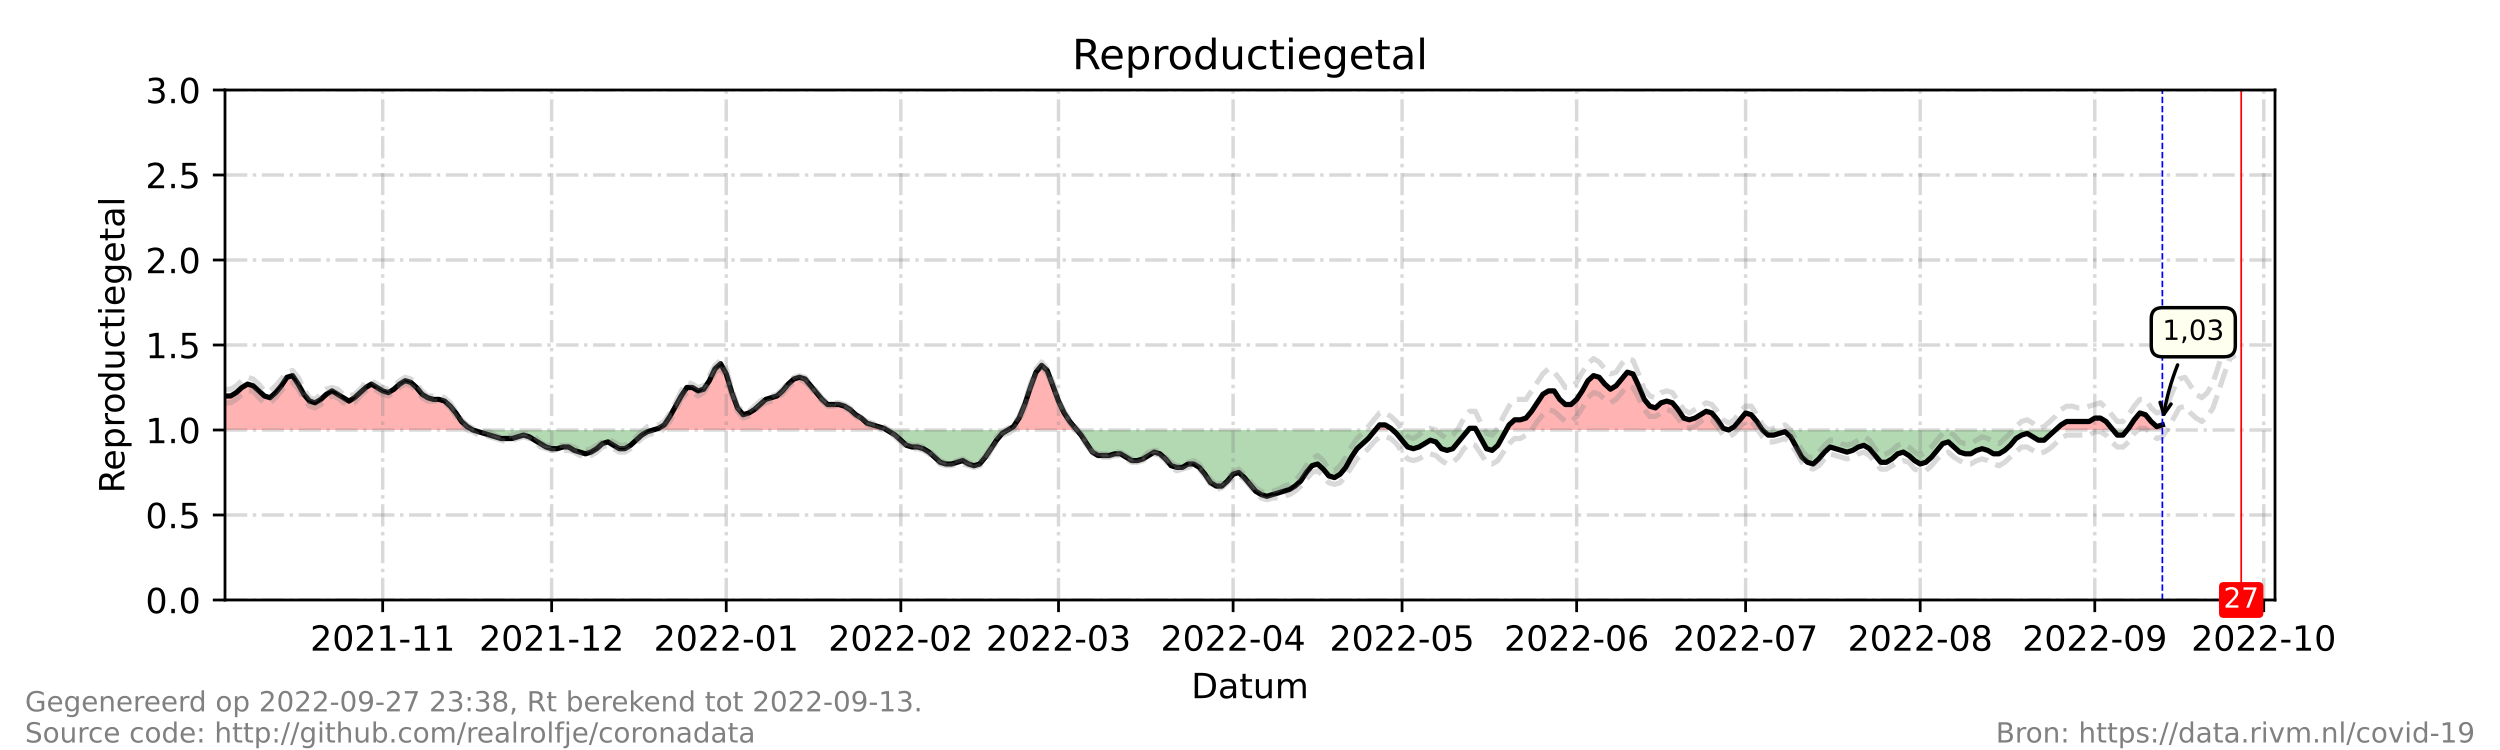<?xml version="1.0" encoding="utf-8" standalone="no"?>
<!DOCTYPE svg PUBLIC "-//W3C//DTD SVG 1.1//EN"
  "http://www.w3.org/Graphics/SVG/1.1/DTD/svg11.dtd">
<!-- Created with matplotlib (https://matplotlib.org/) -->
<svg height="216pt" version="1.1" viewBox="0 0 720 216" width="720pt" xmlns="http://www.w3.org/2000/svg" xmlns:xlink="http://www.w3.org/1999/xlink">
 <defs>
  <style type="text/css">*{stroke-linecap:butt;stroke-linejoin:round;}</style>
 </defs>
 <g id="figure_1">
  <g id="patch_1">
   <path d="M 0 216 
L 720 216 
L 720 0 
L 0 0 
z
" style="fill:#ffffff;"/>
  </g>
  <g id="axes_1">
   <g id="patch_2">
    <path d="M 64.8 172.8 
L 655.2 172.8 
L 655.2 25.92 
L 64.8 25.92 
z
" style="fill:#ffffff;"/>
   </g>
   <g id="PolyCollection_1">
    <path clip-path="url(#pfcd07422a6)" d="M 64.8 123.84 
L 64.8 123.84 
L 66.422 123.84 
L 68.044 123.84 
L 69.666 123.84 
L 71.288 123.84 
L 72.91 123.84 
L 74.532 123.84 
L 76.154 123.84 
L 77.776 123.84 
L 79.398 123.84 
L 81.02 123.84 
L 82.642 123.84 
L 84.264 123.84 
L 85.886 123.84 
L 87.508 123.84 
L 89.13 123.84 
L 90.752 123.84 
L 92.374 123.84 
L 93.996 123.84 
L 95.618 123.84 
L 97.24 123.84 
L 98.862 123.84 
L 100.484 123.84 
L 102.105 123.84 
L 103.727 123.84 
L 105.349 123.84 
L 106.971 123.84 
L 108.593 123.84 
L 110.215 123.84 
L 111.837 123.84 
L 113.459 123.84 
L 115.081 123.84 
L 116.703 123.84 
L 118.325 123.84 
L 119.947 123.84 
L 121.569 123.84 
L 123.191 123.84 
L 124.813 123.84 
L 126.435 123.84 
L 128.057 123.84 
L 129.679 123.84 
L 131.301 123.84 
L 132.923 123.84 
L 134.545 123.84 
L 136.167 123.84 
L 134.545 122.861 
L 132.923 121.392 
L 131.301 118.944 
L 129.679 116.986 
L 128.057 115.517 
L 126.435 115.027 
L 124.813 115.027 
L 123.191 114.538 
L 121.569 113.558 
L 119.947 111.6 
L 118.325 110.131 
L 116.703 109.642 
L 115.081 110.621 
L 113.459 112.09 
L 111.837 113.069 
L 110.215 112.579 
L 108.593 111.6 
L 106.971 110.621 
L 105.349 111.6 
L 103.727 113.069 
L 102.105 114.538 
L 100.484 115.517 
L 98.862 114.538 
L 97.24 113.558 
L 95.618 112.579 
L 93.996 113.558 
L 92.374 115.027 
L 90.752 116.006 
L 89.13 115.517 
L 87.508 113.558 
L 85.886 110.621 
L 84.264 108.173 
L 82.642 108.662 
L 81.02 111.11 
L 79.398 113.069 
L 77.776 114.538 
L 76.154 114.048 
L 74.532 112.579 
L 72.91 111.11 
L 71.288 110.621 
L 69.666 111.6 
L 68.044 113.069 
L 66.422 114.048 
L 64.8 114.048 
z
" style="fill:#ff0000;fill-opacity:0.3;"/>
    <path clip-path="url(#pfcd07422a6)" d="M 188.07 123.84 
L 189.692 123.84 
L 191.314 123.84 
L 192.936 123.84 
L 194.558 123.84 
L 196.18 123.84 
L 197.802 123.84 
L 199.424 123.84 
L 201.046 123.84 
L 202.668 123.84 
L 204.29 123.84 
L 205.912 123.84 
L 207.534 123.84 
L 209.156 123.84 
L 210.778 123.84 
L 212.4 123.84 
L 214.022 123.84 
L 215.644 123.84 
L 217.266 123.84 
L 218.888 123.84 
L 220.51 123.84 
L 222.132 123.84 
L 223.754 123.84 
L 225.376 123.84 
L 226.998 123.84 
L 228.62 123.84 
L 230.242 123.84 
L 231.864 123.84 
L 233.486 123.84 
L 235.108 123.84 
L 236.73 123.84 
L 238.352 123.84 
L 239.974 123.84 
L 241.596 123.84 
L 243.218 123.84 
L 244.84 123.84 
L 246.462 123.84 
L 248.084 123.84 
L 249.705 123.84 
L 251.327 123.84 
L 252.949 123.84 
L 254.571 123.84 
L 255.382 123.84 
L 254.571 123.35 
L 252.949 122.861 
L 251.327 122.371 
L 249.705 121.882 
L 248.084 120.413 
L 246.462 119.434 
L 244.84 117.965 
L 243.218 116.986 
L 241.596 116.496 
L 239.974 116.496 
L 238.352 116.496 
L 236.73 115.027 
L 235.108 113.069 
L 233.486 111.11 
L 231.864 109.152 
L 230.242 108.662 
L 228.62 109.152 
L 226.998 110.621 
L 225.376 112.579 
L 223.754 114.048 
L 222.132 114.538 
L 220.51 115.027 
L 218.888 116.496 
L 217.266 117.965 
L 215.644 118.944 
L 214.022 119.434 
L 212.4 117.475 
L 210.778 113.069 
L 209.156 107.683 
L 207.534 104.746 
L 205.912 106.214 
L 204.29 109.642 
L 202.668 112.09 
L 201.046 112.579 
L 199.424 111.6 
L 197.802 111.6 
L 196.18 114.048 
L 194.558 116.986 
L 192.936 119.923 
L 191.314 122.371 
L 189.692 123.35 
z
" style="fill:#ff0000;fill-opacity:0.3;"/>
    <path clip-path="url(#pfcd07422a6)" d="M 290.255 123.84 
L 291.877 123.84 
L 293.499 123.84 
L 295.121 123.84 
L 296.743 123.84 
L 298.365 123.84 
L 299.987 123.84 
L 301.609 123.84 
L 303.231 123.84 
L 304.853 123.84 
L 306.475 123.84 
L 308.097 123.84 
L 309.719 123.84 
L 310.124 123.84 
L 309.719 123.35 
L 308.097 121.392 
L 306.475 118.944 
L 304.853 115.517 
L 303.231 111.11 
L 301.609 106.704 
L 299.987 105.235 
L 298.365 107.194 
L 296.743 111.6 
L 295.121 116.496 
L 293.499 120.413 
L 291.877 122.861 
z
" style="fill:#ff0000;fill-opacity:0.3;"/>
    <path clip-path="url(#pfcd07422a6)" d="M 396.089 123.84 
L 397.305 123.84 
L 398.927 123.84 
L 400.549 123.84 
L 401.09 123.84 
L 400.549 123.35 
L 398.927 122.371 
L 397.305 122.371 
z
" style="fill:#ff0000;fill-opacity:0.3;"/>
    <path clip-path="url(#pfcd07422a6)" d="M 422.852 123.84 
L 423.257 123.84 
L 424.879 123.84 
L 425.149 123.84 
L 424.879 123.35 
L 423.257 123.35 
z
" style="fill:#ff0000;fill-opacity:0.3;"/>
    <path clip-path="url(#pfcd07422a6)" d="M 433.8 123.84 
L 434.611 123.84 
L 436.233 123.84 
L 437.855 123.84 
L 439.477 123.84 
L 441.099 123.84 
L 442.721 123.84 
L 444.343 123.84 
L 445.965 123.84 
L 447.587 123.84 
L 449.209 123.84 
L 450.831 123.84 
L 452.453 123.84 
L 454.075 123.84 
L 455.697 123.84 
L 457.319 123.84 
L 458.941 123.84 
L 460.563 123.84 
L 462.185 123.84 
L 463.807 123.84 
L 465.429 123.84 
L 467.051 123.84 
L 468.673 123.84 
L 470.295 123.84 
L 471.916 123.84 
L 473.538 123.84 
L 475.16 123.84 
L 476.782 123.84 
L 478.404 123.84 
L 480.026 123.84 
L 481.648 123.84 
L 483.27 123.84 
L 484.892 123.84 
L 486.514 123.84 
L 488.136 123.84 
L 489.758 123.84 
L 491.38 123.84 
L 493.002 123.84 
L 494.624 123.84 
L 496.246 123.84 
L 497.868 123.84 
L 496.246 123.35 
L 494.624 120.902 
L 493.002 118.944 
L 491.38 118.454 
L 489.758 119.434 
L 488.136 120.413 
L 486.514 120.902 
L 484.892 120.413 
L 483.27 117.965 
L 481.648 116.006 
L 480.026 115.517 
L 478.404 116.006 
L 476.782 117.475 
L 475.16 116.986 
L 473.538 115.027 
L 471.916 111.11 
L 470.295 107.683 
L 468.673 107.194 
L 467.051 109.152 
L 465.429 111.11 
L 463.807 112.09 
L 462.185 110.621 
L 460.563 108.662 
L 458.941 108.173 
L 457.319 109.642 
L 455.697 112.579 
L 454.075 115.027 
L 452.453 116.496 
L 450.831 116.496 
L 449.209 115.027 
L 447.587 112.579 
L 445.965 112.579 
L 444.343 113.558 
L 442.721 116.006 
L 441.099 118.454 
L 439.477 120.413 
L 437.855 120.902 
L 436.233 120.902 
L 434.611 122.371 
z
" style="fill:#ff0000;fill-opacity:0.3;"/>
    <path clip-path="url(#pfcd07422a6)" d="M 497.868 123.84 
L 499.49 123.84 
L 501.112 123.84 
L 502.734 123.84 
L 504.356 123.84 
L 505.978 123.84 
L 507.6 123.84 
L 505.978 121.392 
L 504.356 119.434 
L 502.734 118.944 
L 501.112 120.902 
L 499.49 122.861 
z
" style="fill:#ff0000;fill-opacity:0.3;"/>
    <path clip-path="url(#pfcd07422a6)" d="M 591.943 123.84 
L 593.565 123.84 
L 595.187 123.84 
L 596.809 123.84 
L 598.431 123.84 
L 600.053 123.84 
L 601.675 123.84 
L 603.297 123.84 
L 604.919 123.84 
L 606.541 123.84 
L 608.163 123.84 
L 608.568 123.84 
L 608.163 123.35 
L 606.541 121.392 
L 604.919 120.413 
L 603.297 120.413 
L 601.675 121.392 
L 600.053 121.392 
L 598.431 121.392 
L 596.809 121.392 
L 595.187 121.392 
L 593.565 122.371 
z
" style="fill:#ff0000;fill-opacity:0.3;"/>
    <path clip-path="url(#pfcd07422a6)" d="M 612.623 123.84 
L 613.029 123.84 
L 614.651 123.84 
L 616.273 123.84 
L 617.895 123.84 
L 619.516 123.84 
L 621.138 123.84 
L 622.76 123.84 
L 622.76 123.84 
L 622.76 122.371 
L 621.138 122.861 
L 619.516 121.392 
L 617.895 119.434 
L 616.273 118.944 
L 614.651 120.902 
L 613.029 123.35 
z
" style="fill:#ff0000;fill-opacity:0.3;"/>
   </g>
   <g id="PolyCollection_2">
    <path clip-path="url(#pfcd07422a6)" d="M 136.167 123.84 
L 136.167 123.84 
L 137.789 123.84 
L 139.411 123.84 
L 141.033 123.84 
L 142.655 123.84 
L 144.277 123.84 
L 145.899 123.84 
L 147.521 123.84 
L 149.143 123.84 
L 150.765 123.84 
L 152.387 123.84 
L 154.009 123.84 
L 155.631 123.84 
L 157.253 123.84 
L 158.875 123.84 
L 160.497 123.84 
L 162.119 123.84 
L 163.741 123.84 
L 165.363 123.84 
L 166.985 123.84 
L 168.607 123.84 
L 170.229 123.84 
L 171.851 123.84 
L 173.473 123.84 
L 175.095 123.84 
L 176.716 123.84 
L 178.338 123.84 
L 179.96 123.84 
L 181.582 123.84 
L 183.204 123.84 
L 184.826 123.84 
L 186.448 123.84 
L 188.07 123.84 
L 188.07 123.84 
L 188.07 123.84 
L 186.448 124.33 
L 184.826 125.309 
L 183.204 126.778 
L 181.582 128.246 
L 179.96 129.226 
L 178.338 129.226 
L 176.716 128.246 
L 175.095 127.267 
L 173.473 127.757 
L 171.851 129.226 
L 170.229 130.205 
L 168.607 130.694 
L 166.985 130.205 
L 165.363 129.715 
L 163.741 128.736 
L 162.119 128.736 
L 160.497 129.226 
L 158.875 129.226 
L 157.253 128.736 
L 155.631 127.757 
L 154.009 126.778 
L 152.387 125.798 
L 150.765 125.309 
L 149.143 125.798 
L 147.521 126.288 
L 145.899 126.288 
L 144.277 126.288 
L 142.655 125.798 
L 141.033 125.309 
L 139.411 124.819 
L 137.789 124.33 
L 136.167 123.84 
z
" style="fill:#008000;fill-opacity:0.3;"/>
    <path clip-path="url(#pfcd07422a6)" d="M 255.382 123.84 
L 256.193 123.84 
L 257.815 123.84 
L 259.437 123.84 
L 261.059 123.84 
L 262.681 123.84 
L 264.303 123.84 
L 265.925 123.84 
L 267.547 123.84 
L 269.169 123.84 
L 270.791 123.84 
L 272.413 123.84 
L 274.035 123.84 
L 275.657 123.84 
L 277.279 123.84 
L 278.901 123.84 
L 280.523 123.84 
L 282.145 123.84 
L 283.767 123.84 
L 285.389 123.84 
L 287.011 123.84 
L 288.633 123.84 
L 290.255 123.84 
L 290.255 123.84 
L 290.255 123.84 
L 288.633 124.819 
L 287.011 126.778 
L 285.389 129.226 
L 283.767 131.674 
L 282.145 133.632 
L 280.523 134.122 
L 278.901 133.632 
L 277.279 132.653 
L 275.657 133.142 
L 274.035 133.632 
L 272.413 133.632 
L 270.791 133.142 
L 269.169 131.674 
L 267.547 130.205 
L 265.925 129.226 
L 264.303 128.736 
L 262.681 128.736 
L 261.059 128.246 
L 259.437 126.778 
L 257.815 125.309 
L 256.193 124.33 
z
" style="fill:#008000;fill-opacity:0.3;"/>
    <path clip-path="url(#pfcd07422a6)" d="M 310.124 123.84 
L 311.341 123.84 
L 312.963 123.84 
L 314.585 123.84 
L 316.207 123.84 
L 317.829 123.84 
L 319.451 123.84 
L 321.073 123.84 
L 322.695 123.84 
L 324.316 123.84 
L 325.938 123.84 
L 327.56 123.84 
L 329.182 123.84 
L 330.804 123.84 
L 332.426 123.84 
L 334.048 123.84 
L 335.67 123.84 
L 337.292 123.84 
L 338.914 123.84 
L 340.536 123.84 
L 342.158 123.84 
L 343.78 123.84 
L 345.402 123.84 
L 347.024 123.84 
L 348.646 123.84 
L 350.268 123.84 
L 351.89 123.84 
L 353.512 123.84 
L 355.134 123.84 
L 356.756 123.84 
L 358.378 123.84 
L 360 123.84 
L 361.622 123.84 
L 363.244 123.84 
L 364.866 123.84 
L 366.488 123.84 
L 368.11 123.84 
L 369.732 123.84 
L 371.354 123.84 
L 372.976 123.84 
L 374.598 123.84 
L 376.22 123.84 
L 377.842 123.84 
L 379.464 123.84 
L 381.086 123.84 
L 382.708 123.84 
L 384.33 123.84 
L 385.952 123.84 
L 387.574 123.84 
L 389.196 123.84 
L 390.818 123.84 
L 392.44 123.84 
L 394.062 123.84 
L 395.684 123.84 
L 396.089 123.84 
L 395.684 124.33 
L 394.062 126.288 
L 392.44 127.757 
L 390.818 129.226 
L 389.196 131.674 
L 387.574 134.611 
L 385.952 136.57 
L 384.33 137.549 
L 382.708 137.059 
L 381.086 135.101 
L 379.464 133.632 
L 377.842 134.122 
L 376.22 136.08 
L 374.598 138.528 
L 372.976 139.997 
L 371.354 140.976 
L 369.732 141.466 
L 368.11 141.955 
L 366.488 142.445 
L 364.866 142.934 
L 363.244 142.445 
L 361.622 141.466 
L 360 139.507 
L 358.378 137.549 
L 356.756 136.08 
L 355.134 136.57 
L 353.512 138.528 
L 351.89 139.997 
L 350.268 139.997 
L 348.646 139.018 
L 347.024 136.57 
L 345.402 134.611 
L 343.78 133.632 
L 342.158 133.632 
L 340.536 134.611 
L 338.914 134.611 
L 337.292 134.122 
L 335.67 132.163 
L 334.048 130.694 
L 332.426 130.205 
L 330.804 131.184 
L 329.182 132.163 
L 327.56 132.653 
L 325.938 132.653 
L 324.316 131.674 
L 322.695 130.694 
L 321.073 130.694 
L 319.451 131.184 
L 317.829 131.184 
L 316.207 131.184 
L 314.585 130.205 
L 312.963 127.757 
L 311.341 125.309 
z
" style="fill:#008000;fill-opacity:0.3;"/>
    <path clip-path="url(#pfcd07422a6)" d="M 401.09 123.84 
L 402.171 123.84 
L 403.793 123.84 
L 405.415 123.84 
L 407.037 123.84 
L 408.659 123.84 
L 410.281 123.84 
L 411.903 123.84 
L 413.525 123.84 
L 415.147 123.84 
L 416.769 123.84 
L 418.391 123.84 
L 420.013 123.84 
L 421.635 123.84 
L 422.852 123.84 
L 421.635 125.309 
L 420.013 127.267 
L 418.391 129.226 
L 416.769 129.715 
L 415.147 129.226 
L 413.525 127.267 
L 411.903 126.778 
L 410.281 127.757 
L 408.659 128.736 
L 407.037 129.226 
L 405.415 128.736 
L 403.793 126.778 
L 402.171 124.819 
z
" style="fill:#008000;fill-opacity:0.3;"/>
    <path clip-path="url(#pfcd07422a6)" d="M 425.149 123.84 
L 426.501 123.84 
L 428.123 123.84 
L 429.745 123.84 
L 431.367 123.84 
L 432.989 123.84 
L 433.8 123.84 
L 432.989 125.309 
L 431.367 128.246 
L 429.745 129.715 
L 428.123 129.226 
L 426.501 126.288 
z
" style="fill:#008000;fill-opacity:0.3;"/>
    <path clip-path="url(#pfcd07422a6)" d="M 497.868 123.84 
L 497.868 123.84 
L 497.868 123.84 
L 497.868 123.84 
z
" style="fill:#008000;fill-opacity:0.3;"/>
    <path clip-path="url(#pfcd07422a6)" d="M 507.6 123.84 
L 507.6 123.84 
L 509.222 123.84 
L 510.844 123.84 
L 512.466 123.84 
L 514.088 123.84 
L 515.71 123.84 
L 517.332 123.84 
L 518.954 123.84 
L 520.576 123.84 
L 522.198 123.84 
L 523.82 123.84 
L 525.442 123.84 
L 527.064 123.84 
L 528.686 123.84 
L 530.308 123.84 
L 531.93 123.84 
L 533.552 123.84 
L 535.174 123.84 
L 536.796 123.84 
L 538.418 123.84 
L 540.04 123.84 
L 541.662 123.84 
L 543.284 123.84 
L 544.905 123.84 
L 546.527 123.84 
L 548.149 123.84 
L 549.771 123.84 
L 551.393 123.84 
L 553.015 123.84 
L 554.637 123.84 
L 556.259 123.84 
L 557.881 123.84 
L 559.503 123.84 
L 561.125 123.84 
L 562.747 123.84 
L 564.369 123.84 
L 565.991 123.84 
L 567.613 123.84 
L 569.235 123.84 
L 570.857 123.84 
L 572.479 123.84 
L 574.101 123.84 
L 575.723 123.84 
L 577.345 123.84 
L 578.967 123.84 
L 580.589 123.84 
L 582.211 123.84 
L 583.833 123.84 
L 585.455 123.84 
L 587.077 123.84 
L 588.699 123.84 
L 590.321 123.84 
L 591.943 123.84 
L 591.943 123.84 
L 591.943 123.84 
L 590.321 125.309 
L 588.699 126.778 
L 587.077 126.778 
L 585.455 125.798 
L 583.833 124.819 
L 582.211 125.309 
L 580.589 126.288 
L 578.967 128.246 
L 577.345 129.715 
L 575.723 130.694 
L 574.101 130.694 
L 572.479 129.715 
L 570.857 129.226 
L 569.235 129.715 
L 567.613 130.694 
L 565.991 130.694 
L 564.369 130.205 
L 562.747 128.736 
L 561.125 127.267 
L 559.503 127.757 
L 557.881 129.715 
L 556.259 131.674 
L 554.637 133.142 
L 553.015 133.632 
L 551.393 132.653 
L 549.771 131.184 
L 548.149 130.205 
L 546.527 130.694 
L 544.905 132.163 
L 543.284 133.142 
L 541.662 133.142 
L 540.04 131.184 
L 538.418 129.226 
L 536.796 128.246 
L 535.174 128.736 
L 533.552 129.715 
L 531.93 130.205 
L 530.308 129.715 
L 528.686 129.226 
L 527.064 128.736 
L 525.442 130.205 
L 523.82 132.163 
L 522.198 133.632 
L 520.576 133.142 
L 518.954 131.674 
L 517.332 128.736 
L 515.71 125.798 
L 514.088 124.33 
L 512.466 124.819 
L 510.844 125.309 
L 509.222 125.309 
L 507.6 123.84 
z
" style="fill:#008000;fill-opacity:0.3;"/>
    <path clip-path="url(#pfcd07422a6)" d="M 608.568 123.84 
L 609.785 123.84 
L 611.407 123.84 
L 612.623 123.84 
L 611.407 125.309 
L 609.785 125.309 
z
" style="fill:#008000;fill-opacity:0.3;"/>
   </g>
   <g id="matplotlib.axis_1">
    <g id="xtick_1">
     <g id="line2d_1">
      <path clip-path="url(#pfcd07422a6)" d="M 110.215 172.8 
L 110.215 25.92 
" style="fill:none;stroke:#808080;stroke-dasharray:6.4,1.6,1,1.6;stroke-dashoffset:0;stroke-opacity:0.3;"/>
     </g>
     <g id="line2d_2">
      <defs>
       <path d="M 0 0 
L 0 3.5 
" id="m92fb5c4d07" style="stroke:#000000;stroke-width:0.8;"/>
      </defs>
      <g>
       <use style="stroke:#000000;stroke-width:0.8;" x="110.215" xlink:href="#m92fb5c4d07" y="172.8"/>
      </g>
     </g>
     <g id="text_1">
      <!-- 2021-11 -->
      <g transform="translate(89.324 187.398)scale(0.1 -0.1)">
       <defs>
        <path d="M 19.188 8.297 
L 53.609 8.297 
L 53.609 0 
L 7.328 0 
L 7.328 8.297 
Q 12.938 14.109 22.625 23.891 
Q 32.328 33.688 34.812 36.531 
Q 39.547 41.844 41.422 45.531 
Q 43.312 49.219 43.312 52.781 
Q 43.312 58.594 39.234 62.25 
Q 35.156 65.922 28.609 65.922 
Q 23.969 65.922 18.812 64.312 
Q 13.672 62.703 7.812 59.422 
L 7.812 69.391 
Q 13.766 71.781 18.938 73 
Q 24.125 74.219 28.422 74.219 
Q 39.75 74.219 46.484 68.547 
Q 53.219 62.891 53.219 53.422 
Q 53.219 48.922 51.531 44.891 
Q 49.859 40.875 45.406 35.406 
Q 44.188 33.984 37.641 27.219 
Q 31.109 20.453 19.188 8.297 
z
" id="DejaVuSans-50"/>
        <path d="M 31.781 66.406 
Q 24.172 66.406 20.328 58.906 
Q 16.5 51.422 16.5 36.375 
Q 16.5 21.391 20.328 13.891 
Q 24.172 6.391 31.781 6.391 
Q 39.453 6.391 43.281 13.891 
Q 47.125 21.391 47.125 36.375 
Q 47.125 51.422 43.281 58.906 
Q 39.453 66.406 31.781 66.406 
z
M 31.781 74.219 
Q 44.047 74.219 50.516 64.516 
Q 56.984 54.828 56.984 36.375 
Q 56.984 17.969 50.516 8.266 
Q 44.047 -1.422 31.781 -1.422 
Q 19.531 -1.422 13.062 8.266 
Q 6.594 17.969 6.594 36.375 
Q 6.594 54.828 13.062 64.516 
Q 19.531 74.219 31.781 74.219 
z
" id="DejaVuSans-48"/>
        <path d="M 12.406 8.297 
L 28.516 8.297 
L 28.516 63.922 
L 10.984 60.406 
L 10.984 69.391 
L 28.422 72.906 
L 38.281 72.906 
L 38.281 8.297 
L 54.391 8.297 
L 54.391 0 
L 12.406 0 
z
" id="DejaVuSans-49"/>
        <path d="M 4.891 31.391 
L 31.203 31.391 
L 31.203 23.391 
L 4.891 23.391 
z
" id="DejaVuSans-45"/>
       </defs>
       <use xlink:href="#DejaVuSans-50"/>
       <use x="63.623" xlink:href="#DejaVuSans-48"/>
       <use x="127.246" xlink:href="#DejaVuSans-50"/>
       <use x="190.869" xlink:href="#DejaVuSans-49"/>
       <use x="254.492" xlink:href="#DejaVuSans-45"/>
       <use x="290.576" xlink:href="#DejaVuSans-49"/>
       <use x="354.199" xlink:href="#DejaVuSans-49"/>
      </g>
     </g>
    </g>
    <g id="xtick_2">
     <g id="line2d_3">
      <path clip-path="url(#pfcd07422a6)" d="M 158.875 172.8 
L 158.875 25.92 
" style="fill:none;stroke:#808080;stroke-dasharray:6.4,1.6,1,1.6;stroke-dashoffset:0;stroke-opacity:0.3;"/>
     </g>
     <g id="line2d_4">
      <g>
       <use style="stroke:#000000;stroke-width:0.8;" x="158.875" xlink:href="#m92fb5c4d07" y="172.8"/>
      </g>
     </g>
     <g id="text_2">
      <!-- 2021-12 -->
      <g transform="translate(137.983 187.398)scale(0.1 -0.1)">
       <use xlink:href="#DejaVuSans-50"/>
       <use x="63.623" xlink:href="#DejaVuSans-48"/>
       <use x="127.246" xlink:href="#DejaVuSans-50"/>
       <use x="190.869" xlink:href="#DejaVuSans-49"/>
       <use x="254.492" xlink:href="#DejaVuSans-45"/>
       <use x="290.576" xlink:href="#DejaVuSans-49"/>
       <use x="354.199" xlink:href="#DejaVuSans-50"/>
      </g>
     </g>
    </g>
    <g id="xtick_3">
     <g id="line2d_5">
      <path clip-path="url(#pfcd07422a6)" d="M 209.156 172.8 
L 209.156 25.92 
" style="fill:none;stroke:#808080;stroke-dasharray:6.4,1.6,1,1.6;stroke-dashoffset:0;stroke-opacity:0.3;"/>
     </g>
     <g id="line2d_6">
      <g>
       <use style="stroke:#000000;stroke-width:0.8;" x="209.156" xlink:href="#m92fb5c4d07" y="172.8"/>
      </g>
     </g>
     <g id="text_3">
      <!-- 2022-01 -->
      <g transform="translate(188.265 187.398)scale(0.1 -0.1)">
       <use xlink:href="#DejaVuSans-50"/>
       <use x="63.623" xlink:href="#DejaVuSans-48"/>
       <use x="127.246" xlink:href="#DejaVuSans-50"/>
       <use x="190.869" xlink:href="#DejaVuSans-50"/>
       <use x="254.492" xlink:href="#DejaVuSans-45"/>
       <use x="290.576" xlink:href="#DejaVuSans-48"/>
       <use x="354.199" xlink:href="#DejaVuSans-49"/>
      </g>
     </g>
    </g>
    <g id="xtick_4">
     <g id="line2d_7">
      <path clip-path="url(#pfcd07422a6)" d="M 259.437 172.8 
L 259.437 25.92 
" style="fill:none;stroke:#808080;stroke-dasharray:6.4,1.6,1,1.6;stroke-dashoffset:0;stroke-opacity:0.3;"/>
     </g>
     <g id="line2d_8">
      <g>
       <use style="stroke:#000000;stroke-width:0.8;" x="259.437" xlink:href="#m92fb5c4d07" y="172.8"/>
      </g>
     </g>
     <g id="text_4">
      <!-- 2022-02 -->
      <g transform="translate(238.546 187.398)scale(0.1 -0.1)">
       <use xlink:href="#DejaVuSans-50"/>
       <use x="63.623" xlink:href="#DejaVuSans-48"/>
       <use x="127.246" xlink:href="#DejaVuSans-50"/>
       <use x="190.869" xlink:href="#DejaVuSans-50"/>
       <use x="254.492" xlink:href="#DejaVuSans-45"/>
       <use x="290.576" xlink:href="#DejaVuSans-48"/>
       <use x="354.199" xlink:href="#DejaVuSans-50"/>
      </g>
     </g>
    </g>
    <g id="xtick_5">
     <g id="line2d_9">
      <path clip-path="url(#pfcd07422a6)" d="M 304.853 172.8 
L 304.853 25.92 
" style="fill:none;stroke:#808080;stroke-dasharray:6.4,1.6,1,1.6;stroke-dashoffset:0;stroke-opacity:0.3;"/>
     </g>
     <g id="line2d_10">
      <g>
       <use style="stroke:#000000;stroke-width:0.8;" x="304.853" xlink:href="#m92fb5c4d07" y="172.8"/>
      </g>
     </g>
     <g id="text_5">
      <!-- 2022-03 -->
      <g transform="translate(283.961 187.398)scale(0.1 -0.1)">
       <defs>
        <path d="M 40.578 39.312 
Q 47.656 37.797 51.625 33 
Q 55.609 28.219 55.609 21.188 
Q 55.609 10.406 48.188 4.484 
Q 40.766 -1.422 27.094 -1.422 
Q 22.516 -1.422 17.656 -0.516 
Q 12.797 0.391 7.625 2.203 
L 7.625 11.719 
Q 11.719 9.328 16.594 8.109 
Q 21.484 6.891 26.812 6.891 
Q 36.078 6.891 40.938 10.547 
Q 45.797 14.203 45.797 21.188 
Q 45.797 27.641 41.281 31.266 
Q 36.766 34.906 28.719 34.906 
L 20.219 34.906 
L 20.219 43.016 
L 29.109 43.016 
Q 36.375 43.016 40.234 45.922 
Q 44.094 48.828 44.094 54.297 
Q 44.094 59.906 40.109 62.906 
Q 36.141 65.922 28.719 65.922 
Q 24.656 65.922 20.016 65.031 
Q 15.375 64.156 9.812 62.312 
L 9.812 71.094 
Q 15.438 72.656 20.344 73.438 
Q 25.25 74.219 29.594 74.219 
Q 40.828 74.219 47.359 69.109 
Q 53.906 64.016 53.906 55.328 
Q 53.906 49.266 50.438 45.094 
Q 46.969 40.922 40.578 39.312 
z
" id="DejaVuSans-51"/>
       </defs>
       <use xlink:href="#DejaVuSans-50"/>
       <use x="63.623" xlink:href="#DejaVuSans-48"/>
       <use x="127.246" xlink:href="#DejaVuSans-50"/>
       <use x="190.869" xlink:href="#DejaVuSans-50"/>
       <use x="254.492" xlink:href="#DejaVuSans-45"/>
       <use x="290.576" xlink:href="#DejaVuSans-48"/>
       <use x="354.199" xlink:href="#DejaVuSans-51"/>
      </g>
     </g>
    </g>
    <g id="xtick_6">
     <g id="line2d_11">
      <path clip-path="url(#pfcd07422a6)" d="M 355.134 172.8 
L 355.134 25.92 
" style="fill:none;stroke:#808080;stroke-dasharray:6.4,1.6,1,1.6;stroke-dashoffset:0;stroke-opacity:0.3;"/>
     </g>
     <g id="line2d_12">
      <g>
       <use style="stroke:#000000;stroke-width:0.8;" x="355.134" xlink:href="#m92fb5c4d07" y="172.8"/>
      </g>
     </g>
     <g id="text_6">
      <!-- 2022-04 -->
      <g transform="translate(334.243 187.398)scale(0.1 -0.1)">
       <defs>
        <path d="M 37.797 64.312 
L 12.891 25.391 
L 37.797 25.391 
z
M 35.203 72.906 
L 47.609 72.906 
L 47.609 25.391 
L 58.016 25.391 
L 58.016 17.188 
L 47.609 17.188 
L 47.609 0 
L 37.797 0 
L 37.797 17.188 
L 4.891 17.188 
L 4.891 26.703 
z
" id="DejaVuSans-52"/>
       </defs>
       <use xlink:href="#DejaVuSans-50"/>
       <use x="63.623" xlink:href="#DejaVuSans-48"/>
       <use x="127.246" xlink:href="#DejaVuSans-50"/>
       <use x="190.869" xlink:href="#DejaVuSans-50"/>
       <use x="254.492" xlink:href="#DejaVuSans-45"/>
       <use x="290.576" xlink:href="#DejaVuSans-48"/>
       <use x="354.199" xlink:href="#DejaVuSans-52"/>
      </g>
     </g>
    </g>
    <g id="xtick_7">
     <g id="line2d_13">
      <path clip-path="url(#pfcd07422a6)" d="M 403.793 172.8 
L 403.793 25.92 
" style="fill:none;stroke:#808080;stroke-dasharray:6.4,1.6,1,1.6;stroke-dashoffset:0;stroke-opacity:0.3;"/>
     </g>
     <g id="line2d_14">
      <g>
       <use style="stroke:#000000;stroke-width:0.8;" x="403.793" xlink:href="#m92fb5c4d07" y="172.8"/>
      </g>
     </g>
     <g id="text_7">
      <!-- 2022-05 -->
      <g transform="translate(382.902 187.398)scale(0.1 -0.1)">
       <defs>
        <path d="M 10.797 72.906 
L 49.516 72.906 
L 49.516 64.594 
L 19.828 64.594 
L 19.828 46.734 
Q 21.969 47.469 24.109 47.828 
Q 26.266 48.188 28.422 48.188 
Q 40.625 48.188 47.75 41.5 
Q 54.891 34.812 54.891 23.391 
Q 54.891 11.625 47.562 5.094 
Q 40.234 -1.422 26.906 -1.422 
Q 22.312 -1.422 17.547 -0.641 
Q 12.797 0.141 7.719 1.703 
L 7.719 11.625 
Q 12.109 9.234 16.797 8.062 
Q 21.484 6.891 26.703 6.891 
Q 35.156 6.891 40.078 11.328 
Q 45.016 15.766 45.016 23.391 
Q 45.016 31 40.078 35.438 
Q 35.156 39.891 26.703 39.891 
Q 22.75 39.891 18.812 39.016 
Q 14.891 38.141 10.797 36.281 
z
" id="DejaVuSans-53"/>
       </defs>
       <use xlink:href="#DejaVuSans-50"/>
       <use x="63.623" xlink:href="#DejaVuSans-48"/>
       <use x="127.246" xlink:href="#DejaVuSans-50"/>
       <use x="190.869" xlink:href="#DejaVuSans-50"/>
       <use x="254.492" xlink:href="#DejaVuSans-45"/>
       <use x="290.576" xlink:href="#DejaVuSans-48"/>
       <use x="354.199" xlink:href="#DejaVuSans-53"/>
      </g>
     </g>
    </g>
    <g id="xtick_8">
     <g id="line2d_15">
      <path clip-path="url(#pfcd07422a6)" d="M 454.075 172.8 
L 454.075 25.92 
" style="fill:none;stroke:#808080;stroke-dasharray:6.4,1.6,1,1.6;stroke-dashoffset:0;stroke-opacity:0.3;"/>
     </g>
     <g id="line2d_16">
      <g>
       <use style="stroke:#000000;stroke-width:0.8;" x="454.075" xlink:href="#m92fb5c4d07" y="172.8"/>
      </g>
     </g>
     <g id="text_8">
      <!-- 2022-06 -->
      <g transform="translate(433.183 187.398)scale(0.1 -0.1)">
       <defs>
        <path d="M 33.016 40.375 
Q 26.375 40.375 22.484 35.828 
Q 18.609 31.297 18.609 23.391 
Q 18.609 15.531 22.484 10.953 
Q 26.375 6.391 33.016 6.391 
Q 39.656 6.391 43.531 10.953 
Q 47.406 15.531 47.406 23.391 
Q 47.406 31.297 43.531 35.828 
Q 39.656 40.375 33.016 40.375 
z
M 52.594 71.297 
L 52.594 62.312 
Q 48.875 64.062 45.094 64.984 
Q 41.312 65.922 37.594 65.922 
Q 27.828 65.922 22.672 59.328 
Q 17.531 52.734 16.797 39.406 
Q 19.672 43.656 24.016 45.922 
Q 28.375 48.188 33.594 48.188 
Q 44.578 48.188 50.953 41.516 
Q 57.328 34.859 57.328 23.391 
Q 57.328 12.156 50.688 5.359 
Q 44.047 -1.422 33.016 -1.422 
Q 20.359 -1.422 13.672 8.266 
Q 6.984 17.969 6.984 36.375 
Q 6.984 53.656 15.188 63.938 
Q 23.391 74.219 37.203 74.219 
Q 40.922 74.219 44.703 73.484 
Q 48.484 72.75 52.594 71.297 
z
" id="DejaVuSans-54"/>
       </defs>
       <use xlink:href="#DejaVuSans-50"/>
       <use x="63.623" xlink:href="#DejaVuSans-48"/>
       <use x="127.246" xlink:href="#DejaVuSans-50"/>
       <use x="190.869" xlink:href="#DejaVuSans-50"/>
       <use x="254.492" xlink:href="#DejaVuSans-45"/>
       <use x="290.576" xlink:href="#DejaVuSans-48"/>
       <use x="354.199" xlink:href="#DejaVuSans-54"/>
      </g>
     </g>
    </g>
    <g id="xtick_9">
     <g id="line2d_17">
      <path clip-path="url(#pfcd07422a6)" d="M 502.734 172.8 
L 502.734 25.92 
" style="fill:none;stroke:#808080;stroke-dasharray:6.4,1.6,1,1.6;stroke-dashoffset:0;stroke-opacity:0.3;"/>
     </g>
     <g id="line2d_18">
      <g>
       <use style="stroke:#000000;stroke-width:0.8;" x="502.734" xlink:href="#m92fb5c4d07" y="172.8"/>
      </g>
     </g>
     <g id="text_9">
      <!-- 2022-07 -->
      <g transform="translate(481.843 187.398)scale(0.1 -0.1)">
       <defs>
        <path d="M 8.203 72.906 
L 55.078 72.906 
L 55.078 68.703 
L 28.609 0 
L 18.312 0 
L 43.219 64.594 
L 8.203 64.594 
z
" id="DejaVuSans-55"/>
       </defs>
       <use xlink:href="#DejaVuSans-50"/>
       <use x="63.623" xlink:href="#DejaVuSans-48"/>
       <use x="127.246" xlink:href="#DejaVuSans-50"/>
       <use x="190.869" xlink:href="#DejaVuSans-50"/>
       <use x="254.492" xlink:href="#DejaVuSans-45"/>
       <use x="290.576" xlink:href="#DejaVuSans-48"/>
       <use x="354.199" xlink:href="#DejaVuSans-55"/>
      </g>
     </g>
    </g>
    <g id="xtick_10">
     <g id="line2d_19">
      <path clip-path="url(#pfcd07422a6)" d="M 553.015 172.8 
L 553.015 25.92 
" style="fill:none;stroke:#808080;stroke-dasharray:6.4,1.6,1,1.6;stroke-dashoffset:0;stroke-opacity:0.3;"/>
     </g>
     <g id="line2d_20">
      <g>
       <use style="stroke:#000000;stroke-width:0.8;" x="553.015" xlink:href="#m92fb5c4d07" y="172.8"/>
      </g>
     </g>
     <g id="text_10">
      <!-- 2022-08 -->
      <g transform="translate(532.124 187.398)scale(0.1 -0.1)">
       <defs>
        <path d="M 31.781 34.625 
Q 24.75 34.625 20.719 30.859 
Q 16.703 27.094 16.703 20.516 
Q 16.703 13.922 20.719 10.156 
Q 24.75 6.391 31.781 6.391 
Q 38.812 6.391 42.859 10.172 
Q 46.922 13.969 46.922 20.516 
Q 46.922 27.094 42.891 30.859 
Q 38.875 34.625 31.781 34.625 
z
M 21.922 38.812 
Q 15.578 40.375 12.031 44.719 
Q 8.5 49.078 8.5 55.328 
Q 8.5 64.062 14.719 69.141 
Q 20.953 74.219 31.781 74.219 
Q 42.672 74.219 48.875 69.141 
Q 55.078 64.062 55.078 55.328 
Q 55.078 49.078 51.531 44.719 
Q 48 40.375 41.703 38.812 
Q 48.828 37.156 52.797 32.312 
Q 56.781 27.484 56.781 20.516 
Q 56.781 9.906 50.312 4.234 
Q 43.844 -1.422 31.781 -1.422 
Q 19.734 -1.422 13.25 4.234 
Q 6.781 9.906 6.781 20.516 
Q 6.781 27.484 10.781 32.312 
Q 14.797 37.156 21.922 38.812 
z
M 18.312 54.391 
Q 18.312 48.734 21.844 45.562 
Q 25.391 42.391 31.781 42.391 
Q 38.141 42.391 41.719 45.562 
Q 45.312 48.734 45.312 54.391 
Q 45.312 60.062 41.719 63.234 
Q 38.141 66.406 31.781 66.406 
Q 25.391 66.406 21.844 63.234 
Q 18.312 60.062 18.312 54.391 
z
" id="DejaVuSans-56"/>
       </defs>
       <use xlink:href="#DejaVuSans-50"/>
       <use x="63.623" xlink:href="#DejaVuSans-48"/>
       <use x="127.246" xlink:href="#DejaVuSans-50"/>
       <use x="190.869" xlink:href="#DejaVuSans-50"/>
       <use x="254.492" xlink:href="#DejaVuSans-45"/>
       <use x="290.576" xlink:href="#DejaVuSans-48"/>
       <use x="354.199" xlink:href="#DejaVuSans-56"/>
      </g>
     </g>
    </g>
    <g id="xtick_11">
     <g id="line2d_21">
      <path clip-path="url(#pfcd07422a6)" d="M 603.297 172.8 
L 603.297 25.92 
" style="fill:none;stroke:#808080;stroke-dasharray:6.4,1.6,1,1.6;stroke-dashoffset:0;stroke-opacity:0.3;"/>
     </g>
     <g id="line2d_22">
      <g>
       <use style="stroke:#000000;stroke-width:0.8;" x="603.297" xlink:href="#m92fb5c4d07" y="172.8"/>
      </g>
     </g>
     <g id="text_11">
      <!-- 2022-09 -->
      <g transform="translate(582.405 187.398)scale(0.1 -0.1)">
       <defs>
        <path d="M 10.984 1.516 
L 10.984 10.5 
Q 14.703 8.734 18.5 7.812 
Q 22.312 6.891 25.984 6.891 
Q 35.75 6.891 40.891 13.453 
Q 46.047 20.016 46.781 33.406 
Q 43.953 29.203 39.594 26.953 
Q 35.25 24.703 29.984 24.703 
Q 19.047 24.703 12.672 31.312 
Q 6.297 37.938 6.297 49.422 
Q 6.297 60.641 12.938 67.422 
Q 19.578 74.219 30.609 74.219 
Q 43.266 74.219 49.922 64.516 
Q 56.594 54.828 56.594 36.375 
Q 56.594 19.141 48.406 8.859 
Q 40.234 -1.422 26.422 -1.422 
Q 22.703 -1.422 18.891 -0.688 
Q 15.094 0.047 10.984 1.516 
z
M 30.609 32.422 
Q 37.25 32.422 41.125 36.953 
Q 45.016 41.5 45.016 49.422 
Q 45.016 57.281 41.125 61.844 
Q 37.25 66.406 30.609 66.406 
Q 23.969 66.406 20.094 61.844 
Q 16.219 57.281 16.219 49.422 
Q 16.219 41.5 20.094 36.953 
Q 23.969 32.422 30.609 32.422 
z
" id="DejaVuSans-57"/>
       </defs>
       <use xlink:href="#DejaVuSans-50"/>
       <use x="63.623" xlink:href="#DejaVuSans-48"/>
       <use x="127.246" xlink:href="#DejaVuSans-50"/>
       <use x="190.869" xlink:href="#DejaVuSans-50"/>
       <use x="254.492" xlink:href="#DejaVuSans-45"/>
       <use x="290.576" xlink:href="#DejaVuSans-48"/>
       <use x="354.199" xlink:href="#DejaVuSans-57"/>
      </g>
     </g>
    </g>
    <g id="xtick_12">
     <g id="line2d_23">
      <path clip-path="url(#pfcd07422a6)" d="M 651.956 172.8 
L 651.956 25.92 
" style="fill:none;stroke:#808080;stroke-dasharray:6.4,1.6,1,1.6;stroke-dashoffset:0;stroke-opacity:0.3;"/>
     </g>
     <g id="line2d_24">
      <g>
       <use style="stroke:#000000;stroke-width:0.8;" x="651.956" xlink:href="#m92fb5c4d07" y="172.8"/>
      </g>
     </g>
     <g id="text_12">
      <!-- 2022-10 -->
      <g transform="translate(631.065 187.398)scale(0.1 -0.1)">
       <use xlink:href="#DejaVuSans-50"/>
       <use x="63.623" xlink:href="#DejaVuSans-48"/>
       <use x="127.246" xlink:href="#DejaVuSans-50"/>
       <use x="190.869" xlink:href="#DejaVuSans-50"/>
       <use x="254.492" xlink:href="#DejaVuSans-45"/>
       <use x="290.576" xlink:href="#DejaVuSans-49"/>
       <use x="354.199" xlink:href="#DejaVuSans-48"/>
      </g>
     </g>
    </g>
    <g id="text_13">
     <!-- Datum -->
     <g transform="translate(343.087 201.077)scale(0.1 -0.1)">
      <defs>
       <path d="M 19.672 64.797 
L 19.672 8.109 
L 31.594 8.109 
Q 46.688 8.109 53.688 14.938 
Q 60.688 21.781 60.688 36.531 
Q 60.688 51.172 53.688 57.984 
Q 46.688 64.797 31.594 64.797 
z
M 9.812 72.906 
L 30.078 72.906 
Q 51.266 72.906 61.172 64.094 
Q 71.094 55.281 71.094 36.531 
Q 71.094 17.672 61.125 8.828 
Q 51.172 0 30.078 0 
L 9.812 0 
z
" id="DejaVuSans-68"/>
       <path d="M 34.281 27.484 
Q 23.391 27.484 19.188 25 
Q 14.984 22.516 14.984 16.5 
Q 14.984 11.719 18.141 8.906 
Q 21.297 6.109 26.703 6.109 
Q 34.188 6.109 38.703 11.406 
Q 43.219 16.703 43.219 25.484 
L 43.219 27.484 
z
M 52.203 31.203 
L 52.203 0 
L 43.219 0 
L 43.219 8.297 
Q 40.141 3.328 35.547 0.953 
Q 30.953 -1.422 24.312 -1.422 
Q 15.922 -1.422 10.953 3.297 
Q 6 8.016 6 15.922 
Q 6 25.141 12.172 29.828 
Q 18.359 34.516 30.609 34.516 
L 43.219 34.516 
L 43.219 35.406 
Q 43.219 41.609 39.141 45 
Q 35.062 48.391 27.688 48.391 
Q 23 48.391 18.547 47.266 
Q 14.109 46.141 10.016 43.891 
L 10.016 52.203 
Q 14.938 54.109 19.578 55.047 
Q 24.219 56 28.609 56 
Q 40.484 56 46.344 49.844 
Q 52.203 43.703 52.203 31.203 
z
" id="DejaVuSans-97"/>
       <path d="M 18.312 70.219 
L 18.312 54.688 
L 36.812 54.688 
L 36.812 47.703 
L 18.312 47.703 
L 18.312 18.016 
Q 18.312 11.328 20.141 9.422 
Q 21.969 7.516 27.594 7.516 
L 36.812 7.516 
L 36.812 0 
L 27.594 0 
Q 17.188 0 13.234 3.875 
Q 9.281 7.766 9.281 18.016 
L 9.281 47.703 
L 2.688 47.703 
L 2.688 54.688 
L 9.281 54.688 
L 9.281 70.219 
z
" id="DejaVuSans-116"/>
       <path d="M 8.5 21.578 
L 8.5 54.688 
L 17.484 54.688 
L 17.484 21.922 
Q 17.484 14.156 20.5 10.266 
Q 23.531 6.391 29.594 6.391 
Q 36.859 6.391 41.078 11.031 
Q 45.312 15.672 45.312 23.688 
L 45.312 54.688 
L 54.297 54.688 
L 54.297 0 
L 45.312 0 
L 45.312 8.406 
Q 42.047 3.422 37.719 1 
Q 33.406 -1.422 27.688 -1.422 
Q 18.266 -1.422 13.375 4.438 
Q 8.5 10.297 8.5 21.578 
z
M 31.109 56 
z
" id="DejaVuSans-117"/>
       <path d="M 52 44.188 
Q 55.375 50.25 60.062 53.125 
Q 64.75 56 71.094 56 
Q 79.641 56 84.281 50.016 
Q 88.922 44.047 88.922 33.016 
L 88.922 0 
L 79.891 0 
L 79.891 32.719 
Q 79.891 40.578 77.094 44.375 
Q 74.312 48.188 68.609 48.188 
Q 61.625 48.188 57.562 43.547 
Q 53.516 38.922 53.516 30.906 
L 53.516 0 
L 44.484 0 
L 44.484 32.719 
Q 44.484 40.625 41.703 44.406 
Q 38.922 48.188 33.109 48.188 
Q 26.219 48.188 22.156 43.531 
Q 18.109 38.875 18.109 30.906 
L 18.109 0 
L 9.078 0 
L 9.078 54.688 
L 18.109 54.688 
L 18.109 46.188 
Q 21.188 51.219 25.484 53.609 
Q 29.781 56 35.688 56 
Q 41.656 56 45.828 52.969 
Q 50 49.953 52 44.188 
z
" id="DejaVuSans-109"/>
      </defs>
      <use xlink:href="#DejaVuSans-68"/>
      <use x="77.002" xlink:href="#DejaVuSans-97"/>
      <use x="138.281" xlink:href="#DejaVuSans-116"/>
      <use x="177.49" xlink:href="#DejaVuSans-117"/>
      <use x="240.869" xlink:href="#DejaVuSans-109"/>
     </g>
    </g>
   </g>
   <g id="matplotlib.axis_2">
    <g id="ytick_1">
     <g id="line2d_25">
      <path clip-path="url(#pfcd07422a6)" d="M 64.8 172.8 
L 655.2 172.8 
" style="fill:none;stroke:#808080;stroke-dasharray:6.4,1.6,1,1.6;stroke-dashoffset:0;stroke-opacity:0.3;"/>
     </g>
     <g id="line2d_26">
      <defs>
       <path d="M 0 0 
L -3.5 0 
" id="m3e7a31a5b4" style="stroke:#000000;stroke-width:0.8;"/>
      </defs>
      <g>
       <use style="stroke:#000000;stroke-width:0.8;" x="64.8" xlink:href="#m3e7a31a5b4" y="172.8"/>
      </g>
     </g>
     <g id="text_14">
      <!-- 0.0 -->
      <g transform="translate(41.897 176.599)scale(0.1 -0.1)">
       <defs>
        <path d="M 10.688 12.406 
L 21 12.406 
L 21 0 
L 10.688 0 
z
" id="DejaVuSans-46"/>
       </defs>
       <use xlink:href="#DejaVuSans-48"/>
       <use x="63.623" xlink:href="#DejaVuSans-46"/>
       <use x="95.41" xlink:href="#DejaVuSans-48"/>
      </g>
     </g>
    </g>
    <g id="ytick_2">
     <g id="line2d_27">
      <path clip-path="url(#pfcd07422a6)" d="M 64.8 148.32 
L 655.2 148.32 
" style="fill:none;stroke:#808080;stroke-dasharray:6.4,1.6,1,1.6;stroke-dashoffset:0;stroke-opacity:0.3;"/>
     </g>
     <g id="line2d_28">
      <g>
       <use style="stroke:#000000;stroke-width:0.8;" x="64.8" xlink:href="#m3e7a31a5b4" y="148.32"/>
      </g>
     </g>
     <g id="text_15">
      <!-- 0.5 -->
      <g transform="translate(41.897 152.119)scale(0.1 -0.1)">
       <use xlink:href="#DejaVuSans-48"/>
       <use x="63.623" xlink:href="#DejaVuSans-46"/>
       <use x="95.41" xlink:href="#DejaVuSans-53"/>
      </g>
     </g>
    </g>
    <g id="ytick_3">
     <g id="line2d_29">
      <path clip-path="url(#pfcd07422a6)" d="M 64.8 123.84 
L 655.2 123.84 
" style="fill:none;stroke:#808080;stroke-dasharray:6.4,1.6,1,1.6;stroke-dashoffset:0;stroke-opacity:0.3;"/>
     </g>
     <g id="line2d_30">
      <g>
       <use style="stroke:#000000;stroke-width:0.8;" x="64.8" xlink:href="#m3e7a31a5b4" y="123.84"/>
      </g>
     </g>
     <g id="text_16">
      <!-- 1.0 -->
      <g transform="translate(41.897 127.639)scale(0.1 -0.1)">
       <use xlink:href="#DejaVuSans-49"/>
       <use x="63.623" xlink:href="#DejaVuSans-46"/>
       <use x="95.41" xlink:href="#DejaVuSans-48"/>
      </g>
     </g>
    </g>
    <g id="ytick_4">
     <g id="line2d_31">
      <path clip-path="url(#pfcd07422a6)" d="M 64.8 99.36 
L 655.2 99.36 
" style="fill:none;stroke:#808080;stroke-dasharray:6.4,1.6,1,1.6;stroke-dashoffset:0;stroke-opacity:0.3;"/>
     </g>
     <g id="line2d_32">
      <g>
       <use style="stroke:#000000;stroke-width:0.8;" x="64.8" xlink:href="#m3e7a31a5b4" y="99.36"/>
      </g>
     </g>
     <g id="text_17">
      <!-- 1.5 -->
      <g transform="translate(41.897 103.159)scale(0.1 -0.1)">
       <use xlink:href="#DejaVuSans-49"/>
       <use x="63.623" xlink:href="#DejaVuSans-46"/>
       <use x="95.41" xlink:href="#DejaVuSans-53"/>
      </g>
     </g>
    </g>
    <g id="ytick_5">
     <g id="line2d_33">
      <path clip-path="url(#pfcd07422a6)" d="M 64.8 74.88 
L 655.2 74.88 
" style="fill:none;stroke:#808080;stroke-dasharray:6.4,1.6,1,1.6;stroke-dashoffset:0;stroke-opacity:0.3;"/>
     </g>
     <g id="line2d_34">
      <g>
       <use style="stroke:#000000;stroke-width:0.8;" x="64.8" xlink:href="#m3e7a31a5b4" y="74.88"/>
      </g>
     </g>
     <g id="text_18">
      <!-- 2.0 -->
      <g transform="translate(41.897 78.679)scale(0.1 -0.1)">
       <use xlink:href="#DejaVuSans-50"/>
       <use x="63.623" xlink:href="#DejaVuSans-46"/>
       <use x="95.41" xlink:href="#DejaVuSans-48"/>
      </g>
     </g>
    </g>
    <g id="ytick_6">
     <g id="line2d_35">
      <path clip-path="url(#pfcd07422a6)" d="M 64.8 50.4 
L 655.2 50.4 
" style="fill:none;stroke:#808080;stroke-dasharray:6.4,1.6,1,1.6;stroke-dashoffset:0;stroke-opacity:0.3;"/>
     </g>
     <g id="line2d_36">
      <g>
       <use style="stroke:#000000;stroke-width:0.8;" x="64.8" xlink:href="#m3e7a31a5b4" y="50.4"/>
      </g>
     </g>
     <g id="text_19">
      <!-- 2.5 -->
      <g transform="translate(41.897 54.199)scale(0.1 -0.1)">
       <use xlink:href="#DejaVuSans-50"/>
       <use x="63.623" xlink:href="#DejaVuSans-46"/>
       <use x="95.41" xlink:href="#DejaVuSans-53"/>
      </g>
     </g>
    </g>
    <g id="ytick_7">
     <g id="line2d_37">
      <path clip-path="url(#pfcd07422a6)" d="M 64.8 25.92 
L 655.2 25.92 
" style="fill:none;stroke:#808080;stroke-dasharray:6.4,1.6,1,1.6;stroke-dashoffset:0;stroke-opacity:0.3;"/>
     </g>
     <g id="line2d_38">
      <g>
       <use style="stroke:#000000;stroke-width:0.8;" x="64.8" xlink:href="#m3e7a31a5b4" y="25.92"/>
      </g>
     </g>
     <g id="text_20">
      <!-- 3.0 -->
      <g transform="translate(41.897 29.719)scale(0.1 -0.1)">
       <use xlink:href="#DejaVuSans-51"/>
       <use x="63.623" xlink:href="#DejaVuSans-46"/>
       <use x="95.41" xlink:href="#DejaVuSans-48"/>
      </g>
     </g>
    </g>
    <g id="text_21">
     <!-- Reproductiegetal -->
     <g transform="translate(35.817 142.044)rotate(-90)scale(0.1 -0.1)">
      <defs>
       <path d="M 44.391 34.188 
Q 47.562 33.109 50.562 29.594 
Q 53.562 26.078 56.594 19.922 
L 66.609 0 
L 56 0 
L 46.688 18.703 
Q 43.062 26.031 39.672 28.422 
Q 36.281 30.812 30.422 30.812 
L 19.672 30.812 
L 19.672 0 
L 9.812 0 
L 9.812 72.906 
L 32.078 72.906 
Q 44.578 72.906 50.734 67.672 
Q 56.891 62.453 56.891 51.906 
Q 56.891 45.016 53.688 40.469 
Q 50.484 35.938 44.391 34.188 
z
M 19.672 64.797 
L 19.672 38.922 
L 32.078 38.922 
Q 39.203 38.922 42.844 42.219 
Q 46.484 45.516 46.484 51.906 
Q 46.484 58.297 42.844 61.547 
Q 39.203 64.797 32.078 64.797 
z
" id="DejaVuSans-82"/>
       <path d="M 56.203 29.594 
L 56.203 25.203 
L 14.891 25.203 
Q 15.484 15.922 20.484 11.062 
Q 25.484 6.203 34.422 6.203 
Q 39.594 6.203 44.453 7.469 
Q 49.312 8.734 54.109 11.281 
L 54.109 2.781 
Q 49.266 0.734 44.188 -0.344 
Q 39.109 -1.422 33.891 -1.422 
Q 20.797 -1.422 13.156 6.188 
Q 5.516 13.812 5.516 26.812 
Q 5.516 40.234 12.766 48.109 
Q 20.016 56 32.328 56 
Q 43.359 56 49.781 48.891 
Q 56.203 41.797 56.203 29.594 
z
M 47.219 32.234 
Q 47.125 39.594 43.094 43.984 
Q 39.062 48.391 32.422 48.391 
Q 24.906 48.391 20.391 44.141 
Q 15.875 39.891 15.188 32.172 
z
" id="DejaVuSans-101"/>
       <path d="M 18.109 8.203 
L 18.109 -20.797 
L 9.078 -20.797 
L 9.078 54.688 
L 18.109 54.688 
L 18.109 46.391 
Q 20.953 51.266 25.266 53.625 
Q 29.594 56 35.594 56 
Q 45.562 56 51.781 48.094 
Q 58.016 40.188 58.016 27.297 
Q 58.016 14.406 51.781 6.484 
Q 45.562 -1.422 35.594 -1.422 
Q 29.594 -1.422 25.266 0.953 
Q 20.953 3.328 18.109 8.203 
z
M 48.688 27.297 
Q 48.688 37.203 44.609 42.844 
Q 40.531 48.484 33.406 48.484 
Q 26.266 48.484 22.188 42.844 
Q 18.109 37.203 18.109 27.297 
Q 18.109 17.391 22.188 11.75 
Q 26.266 6.109 33.406 6.109 
Q 40.531 6.109 44.609 11.75 
Q 48.688 17.391 48.688 27.297 
z
" id="DejaVuSans-112"/>
       <path d="M 41.109 46.297 
Q 39.594 47.172 37.812 47.578 
Q 36.031 48 33.891 48 
Q 26.266 48 22.188 43.047 
Q 18.109 38.094 18.109 28.812 
L 18.109 0 
L 9.078 0 
L 9.078 54.688 
L 18.109 54.688 
L 18.109 46.188 
Q 20.953 51.172 25.484 53.578 
Q 30.031 56 36.531 56 
Q 37.453 56 38.578 55.875 
Q 39.703 55.766 41.062 55.516 
z
" id="DejaVuSans-114"/>
       <path d="M 30.609 48.391 
Q 23.391 48.391 19.188 42.75 
Q 14.984 37.109 14.984 27.297 
Q 14.984 17.484 19.156 11.844 
Q 23.344 6.203 30.609 6.203 
Q 37.797 6.203 41.984 11.859 
Q 46.188 17.531 46.188 27.297 
Q 46.188 37.016 41.984 42.703 
Q 37.797 48.391 30.609 48.391 
z
M 30.609 56 
Q 42.328 56 49.016 48.375 
Q 55.719 40.766 55.719 27.297 
Q 55.719 13.875 49.016 6.219 
Q 42.328 -1.422 30.609 -1.422 
Q 18.844 -1.422 12.172 6.219 
Q 5.516 13.875 5.516 27.297 
Q 5.516 40.766 12.172 48.375 
Q 18.844 56 30.609 56 
z
" id="DejaVuSans-111"/>
       <path d="M 45.406 46.391 
L 45.406 75.984 
L 54.391 75.984 
L 54.391 0 
L 45.406 0 
L 45.406 8.203 
Q 42.578 3.328 38.25 0.953 
Q 33.938 -1.422 27.875 -1.422 
Q 17.969 -1.422 11.734 6.484 
Q 5.516 14.406 5.516 27.297 
Q 5.516 40.188 11.734 48.094 
Q 17.969 56 27.875 56 
Q 33.938 56 38.25 53.625 
Q 42.578 51.266 45.406 46.391 
z
M 14.797 27.297 
Q 14.797 17.391 18.875 11.75 
Q 22.953 6.109 30.078 6.109 
Q 37.203 6.109 41.297 11.75 
Q 45.406 17.391 45.406 27.297 
Q 45.406 37.203 41.297 42.844 
Q 37.203 48.484 30.078 48.484 
Q 22.953 48.484 18.875 42.844 
Q 14.797 37.203 14.797 27.297 
z
" id="DejaVuSans-100"/>
       <path d="M 48.781 52.594 
L 48.781 44.188 
Q 44.969 46.297 41.141 47.344 
Q 37.312 48.391 33.406 48.391 
Q 24.656 48.391 19.812 42.844 
Q 14.984 37.312 14.984 27.297 
Q 14.984 17.281 19.812 11.734 
Q 24.656 6.203 33.406 6.203 
Q 37.312 6.203 41.141 7.25 
Q 44.969 8.297 48.781 10.406 
L 48.781 2.094 
Q 45.016 0.344 40.984 -0.531 
Q 36.969 -1.422 32.422 -1.422 
Q 20.062 -1.422 12.781 6.344 
Q 5.516 14.109 5.516 27.297 
Q 5.516 40.672 12.859 48.328 
Q 20.219 56 33.016 56 
Q 37.156 56 41.109 55.141 
Q 45.062 54.297 48.781 52.594 
z
" id="DejaVuSans-99"/>
       <path d="M 9.422 54.688 
L 18.406 54.688 
L 18.406 0 
L 9.422 0 
z
M 9.422 75.984 
L 18.406 75.984 
L 18.406 64.594 
L 9.422 64.594 
z
" id="DejaVuSans-105"/>
       <path d="M 45.406 27.984 
Q 45.406 37.75 41.375 43.109 
Q 37.359 48.484 30.078 48.484 
Q 22.859 48.484 18.828 43.109 
Q 14.797 37.75 14.797 27.984 
Q 14.797 18.266 18.828 12.891 
Q 22.859 7.516 30.078 7.516 
Q 37.359 7.516 41.375 12.891 
Q 45.406 18.266 45.406 27.984 
z
M 54.391 6.781 
Q 54.391 -7.172 48.188 -13.984 
Q 42 -20.797 29.203 -20.797 
Q 24.469 -20.797 20.266 -20.094 
Q 16.062 -19.391 12.109 -17.922 
L 12.109 -9.188 
Q 16.062 -11.328 19.922 -12.344 
Q 23.781 -13.375 27.781 -13.375 
Q 36.625 -13.375 41.016 -8.766 
Q 45.406 -4.156 45.406 5.172 
L 45.406 9.625 
Q 42.625 4.781 38.281 2.391 
Q 33.938 0 27.875 0 
Q 17.828 0 11.672 7.656 
Q 5.516 15.328 5.516 27.984 
Q 5.516 40.672 11.672 48.328 
Q 17.828 56 27.875 56 
Q 33.938 56 38.281 53.609 
Q 42.625 51.219 45.406 46.391 
L 45.406 54.688 
L 54.391 54.688 
z
" id="DejaVuSans-103"/>
       <path d="M 9.422 75.984 
L 18.406 75.984 
L 18.406 0 
L 9.422 0 
z
" id="DejaVuSans-108"/>
      </defs>
      <use xlink:href="#DejaVuSans-82"/>
      <use x="64.982" xlink:href="#DejaVuSans-101"/>
      <use x="126.506" xlink:href="#DejaVuSans-112"/>
      <use x="189.982" xlink:href="#DejaVuSans-114"/>
      <use x="228.846" xlink:href="#DejaVuSans-111"/>
      <use x="290.027" xlink:href="#DejaVuSans-100"/>
      <use x="353.504" xlink:href="#DejaVuSans-117"/>
      <use x="416.883" xlink:href="#DejaVuSans-99"/>
      <use x="471.863" xlink:href="#DejaVuSans-116"/>
      <use x="511.072" xlink:href="#DejaVuSans-105"/>
      <use x="538.855" xlink:href="#DejaVuSans-101"/>
      <use x="600.379" xlink:href="#DejaVuSans-103"/>
      <use x="663.855" xlink:href="#DejaVuSans-101"/>
      <use x="725.379" xlink:href="#DejaVuSans-116"/>
      <use x="764.588" xlink:href="#DejaVuSans-97"/>
      <use x="825.867" xlink:href="#DejaVuSans-108"/>
     </g>
    </g>
   </g>
   <g id="line2d_39">
    <path clip-path="url(#pfcd07422a6)" d="M 64.8 114.048 
L 66.422 114.048 
L 68.044 113.069 
L 69.666 111.6 
L 71.288 110.621 
L 72.91 111.11 
L 76.154 114.048 
L 77.776 114.538 
L 79.398 113.069 
L 81.02 111.11 
L 82.642 108.662 
L 84.264 108.173 
L 85.886 110.621 
L 87.508 113.558 
L 89.13 115.517 
L 90.752 116.006 
L 92.374 115.027 
L 93.996 113.558 
L 95.618 112.579 
L 100.484 115.517 
L 102.105 114.538 
L 105.349 111.6 
L 106.971 110.621 
L 110.215 112.579 
L 111.837 113.069 
L 113.459 112.09 
L 115.081 110.621 
L 116.703 109.642 
L 118.325 110.131 
L 119.947 111.6 
L 121.569 113.558 
L 123.191 114.538 
L 124.813 115.027 
L 126.435 115.027 
L 128.057 115.517 
L 129.679 116.986 
L 131.301 118.944 
L 132.923 121.392 
L 134.545 122.861 
L 136.167 123.84 
L 144.277 126.288 
L 147.521 126.288 
L 150.765 125.309 
L 152.387 125.798 
L 157.253 128.736 
L 158.875 129.226 
L 160.497 129.226 
L 162.119 128.736 
L 163.741 128.736 
L 165.363 129.715 
L 168.607 130.694 
L 170.229 130.205 
L 171.851 129.226 
L 173.473 127.757 
L 175.095 127.267 
L 178.338 129.226 
L 179.96 129.226 
L 181.582 128.246 
L 184.826 125.309 
L 186.448 124.33 
L 189.692 123.35 
L 191.314 122.371 
L 192.936 119.923 
L 196.18 114.048 
L 197.802 111.6 
L 199.424 111.6 
L 201.046 112.579 
L 202.668 112.09 
L 204.29 109.642 
L 205.912 106.214 
L 207.534 104.746 
L 209.156 107.683 
L 210.778 113.069 
L 212.4 117.475 
L 214.022 119.434 
L 215.644 118.944 
L 217.266 117.965 
L 220.51 115.027 
L 223.754 114.048 
L 225.376 112.579 
L 226.998 110.621 
L 228.62 109.152 
L 230.242 108.662 
L 231.864 109.152 
L 236.73 115.027 
L 238.352 116.496 
L 241.596 116.496 
L 243.218 116.986 
L 244.84 117.965 
L 246.462 119.434 
L 248.084 120.413 
L 249.705 121.882 
L 254.571 123.35 
L 257.815 125.309 
L 261.059 128.246 
L 262.681 128.736 
L 264.303 128.736 
L 265.925 129.226 
L 267.547 130.205 
L 270.791 133.142 
L 272.413 133.632 
L 274.035 133.632 
L 277.279 132.653 
L 278.901 133.632 
L 280.523 134.122 
L 282.145 133.632 
L 283.767 131.674 
L 287.011 126.778 
L 288.633 124.819 
L 291.877 122.861 
L 293.499 120.413 
L 295.121 116.496 
L 296.743 111.6 
L 298.365 107.194 
L 299.987 105.235 
L 301.609 106.704 
L 304.853 115.517 
L 306.475 118.944 
L 308.097 121.392 
L 311.341 125.309 
L 314.585 130.205 
L 316.207 131.184 
L 319.451 131.184 
L 321.073 130.694 
L 322.695 130.694 
L 325.938 132.653 
L 327.56 132.653 
L 329.182 132.163 
L 332.426 130.205 
L 334.048 130.694 
L 335.67 132.163 
L 337.292 134.122 
L 338.914 134.611 
L 340.536 134.611 
L 342.158 133.632 
L 343.78 133.632 
L 345.402 134.611 
L 347.024 136.57 
L 348.646 139.018 
L 350.268 139.997 
L 351.89 139.997 
L 353.512 138.528 
L 355.134 136.57 
L 356.756 136.08 
L 358.378 137.549 
L 361.622 141.466 
L 363.244 142.445 
L 364.866 142.934 
L 371.354 140.976 
L 372.976 139.997 
L 374.598 138.528 
L 376.22 136.08 
L 377.842 134.122 
L 379.464 133.632 
L 381.086 135.101 
L 382.708 137.059 
L 384.33 137.549 
L 385.952 136.57 
L 387.574 134.611 
L 389.196 131.674 
L 390.818 129.226 
L 394.062 126.288 
L 397.305 122.371 
L 398.927 122.371 
L 400.549 123.35 
L 402.171 124.819 
L 405.415 128.736 
L 407.037 129.226 
L 408.659 128.736 
L 411.903 126.778 
L 413.525 127.267 
L 415.147 129.226 
L 416.769 129.715 
L 418.391 129.226 
L 423.257 123.35 
L 424.879 123.35 
L 428.123 129.226 
L 429.745 129.715 
L 431.367 128.246 
L 434.611 122.371 
L 436.233 120.902 
L 437.855 120.902 
L 439.477 120.413 
L 441.099 118.454 
L 444.343 113.558 
L 445.965 112.579 
L 447.587 112.579 
L 449.209 115.027 
L 450.831 116.496 
L 452.453 116.496 
L 454.075 115.027 
L 455.697 112.579 
L 457.319 109.642 
L 458.941 108.173 
L 460.563 108.662 
L 462.185 110.621 
L 463.807 112.09 
L 465.429 111.11 
L 468.673 107.194 
L 470.295 107.683 
L 471.916 111.11 
L 473.538 115.027 
L 475.16 116.986 
L 476.782 117.475 
L 478.404 116.006 
L 480.026 115.517 
L 481.648 116.006 
L 483.27 117.965 
L 484.892 120.413 
L 486.514 120.902 
L 488.136 120.413 
L 491.38 118.454 
L 493.002 118.944 
L 494.624 120.902 
L 496.246 123.35 
L 497.868 123.84 
L 499.49 122.861 
L 502.734 118.944 
L 504.356 119.434 
L 505.978 121.392 
L 507.6 123.84 
L 509.222 125.309 
L 510.844 125.309 
L 514.088 124.33 
L 515.71 125.798 
L 518.954 131.674 
L 520.576 133.142 
L 522.198 133.632 
L 523.82 132.163 
L 525.442 130.205 
L 527.064 128.736 
L 531.93 130.205 
L 533.552 129.715 
L 535.174 128.736 
L 536.796 128.246 
L 538.418 129.226 
L 541.662 133.142 
L 543.284 133.142 
L 544.905 132.163 
L 546.527 130.694 
L 548.149 130.205 
L 549.771 131.184 
L 551.393 132.653 
L 553.015 133.632 
L 554.637 133.142 
L 556.259 131.674 
L 559.503 127.757 
L 561.125 127.267 
L 564.369 130.205 
L 565.991 130.694 
L 567.613 130.694 
L 569.235 129.715 
L 570.857 129.226 
L 572.479 129.715 
L 574.101 130.694 
L 575.723 130.694 
L 577.345 129.715 
L 578.967 128.246 
L 580.589 126.288 
L 582.211 125.309 
L 583.833 124.819 
L 587.077 126.778 
L 588.699 126.778 
L 593.565 122.371 
L 595.187 121.392 
L 601.675 121.392 
L 603.297 120.413 
L 604.919 120.413 
L 606.541 121.392 
L 609.785 125.309 
L 611.407 125.309 
L 613.029 123.35 
L 614.651 120.902 
L 616.273 118.944 
L 617.895 119.434 
L 619.516 121.392 
L 621.138 122.861 
L 622.76 122.371 
L 622.76 122.371 
" style="fill:none;stroke:#000000;stroke-linecap:square;stroke-width:1.5;"/>
   </g>
   <g id="line2d_40">
    <path clip-path="url(#pfcd07422a6)" d="M 64.8 112.09 
L 66.422 112.09 
L 68.044 111.11 
L 69.666 109.642 
L 71.288 108.662 
L 72.91 109.152 
L 74.532 110.621 
L 76.154 112.579 
L 77.776 112.579 
L 79.398 111.11 
L 82.642 107.194 
L 84.264 106.704 
L 85.886 108.662 
L 87.508 112.09 
L 89.13 114.538 
L 90.752 115.027 
L 93.996 112.09 
L 95.618 111.6 
L 97.24 112.09 
L 98.862 113.558 
L 100.484 114.048 
L 102.105 113.558 
L 103.727 112.09 
L 105.349 110.131 
L 106.971 109.642 
L 110.215 111.6 
L 111.837 112.09 
L 113.459 111.11 
L 115.081 109.642 
L 116.703 108.662 
L 118.325 109.152 
L 119.947 110.621 
L 121.569 112.579 
L 123.191 114.048 
L 126.435 114.048 
L 128.057 114.538 
L 129.679 116.006 
L 132.923 120.902 
L 134.545 122.371 
L 136.167 123.35 
L 139.411 124.33 
L 141.033 124.33 
L 142.655 125.309 
L 144.277 125.798 
L 145.899 125.798 
L 149.143 124.819 
L 152.387 124.819 
L 154.009 125.798 
L 155.631 127.267 
L 157.253 128.246 
L 163.741 128.246 
L 165.363 128.736 
L 166.985 129.715 
L 168.607 129.715 
L 170.229 129.226 
L 175.095 126.288 
L 178.338 128.246 
L 179.96 128.246 
L 181.582 127.267 
L 186.448 122.861 
L 188.07 122.371 
L 189.692 122.371 
L 191.314 121.392 
L 192.936 118.944 
L 194.558 116.006 
L 196.18 112.579 
L 197.802 110.131 
L 199.424 110.621 
L 201.046 111.6 
L 202.668 111.11 
L 205.912 105.235 
L 207.534 103.766 
L 209.156 106.214 
L 210.778 112.09 
L 212.4 116.986 
L 214.022 118.454 
L 215.644 118.454 
L 218.888 115.517 
L 220.51 114.538 
L 223.754 113.558 
L 225.376 112.09 
L 226.998 110.131 
L 228.62 108.662 
L 230.242 108.173 
L 231.864 108.662 
L 236.73 114.538 
L 238.352 116.006 
L 241.596 116.006 
L 243.218 116.496 
L 244.84 117.475 
L 248.084 120.413 
L 249.705 121.392 
L 254.571 122.861 
L 256.193 123.84 
L 259.437 126.778 
L 261.059 127.757 
L 262.681 128.246 
L 264.303 128.246 
L 265.925 128.736 
L 267.547 129.715 
L 270.791 132.653 
L 272.413 133.142 
L 274.035 133.142 
L 277.279 132.163 
L 278.901 133.142 
L 280.523 133.632 
L 282.145 133.142 
L 283.767 131.184 
L 285.389 128.736 
L 287.011 125.798 
L 288.633 124.33 
L 291.877 122.371 
L 293.499 119.923 
L 295.121 116.006 
L 296.743 110.621 
L 298.365 106.214 
L 299.987 104.256 
L 301.609 106.214 
L 303.231 110.131 
L 304.853 115.027 
L 306.475 118.454 
L 308.097 120.902 
L 311.341 124.819 
L 314.585 129.715 
L 316.207 130.694 
L 319.451 130.694 
L 321.073 130.205 
L 322.695 130.205 
L 325.938 132.163 
L 327.56 132.163 
L 329.182 131.674 
L 330.804 130.205 
L 332.426 129.715 
L 334.048 129.715 
L 335.67 131.674 
L 337.292 133.142 
L 338.914 134.122 
L 340.536 134.122 
L 342.158 133.142 
L 343.78 132.653 
L 345.402 133.632 
L 347.024 136.08 
L 348.646 138.038 
L 350.268 139.507 
L 351.89 139.018 
L 355.134 136.08 
L 356.756 135.101 
L 358.378 136.57 
L 361.622 140.486 
L 363.244 141.466 
L 364.866 141.955 
L 368.11 140.976 
L 369.732 139.997 
L 371.354 139.507 
L 372.976 138.528 
L 374.598 136.57 
L 376.22 134.122 
L 377.842 132.163 
L 379.464 131.184 
L 381.086 132.653 
L 382.708 135.101 
L 384.33 135.59 
L 385.952 134.122 
L 387.574 131.674 
L 389.196 128.736 
L 390.818 126.288 
L 392.44 124.819 
L 397.305 118.944 
L 398.927 118.944 
L 400.549 119.923 
L 402.171 121.392 
L 403.793 123.84 
L 405.415 125.798 
L 407.037 126.288 
L 408.659 125.309 
L 410.281 123.84 
L 411.903 123.35 
L 413.525 123.84 
L 415.147 125.309 
L 416.769 126.288 
L 418.391 125.309 
L 420.013 123.35 
L 421.635 120.413 
L 423.257 118.454 
L 424.879 118.454 
L 426.501 121.882 
L 428.123 124.819 
L 429.745 125.309 
L 431.367 123.35 
L 432.989 119.923 
L 434.611 116.986 
L 436.233 115.027 
L 439.477 115.027 
L 444.343 107.683 
L 445.965 106.214 
L 447.587 107.194 
L 449.209 109.152 
L 450.831 111.6 
L 452.453 111.6 
L 454.075 110.131 
L 455.697 107.194 
L 457.319 104.746 
L 458.941 103.277 
L 460.563 104.256 
L 462.185 106.214 
L 463.807 107.683 
L 465.429 107.194 
L 467.051 104.746 
L 468.673 103.277 
L 470.295 103.766 
L 471.916 107.683 
L 473.538 112.09 
L 475.16 114.048 
L 476.782 114.538 
L 478.404 113.069 
L 480.026 112.579 
L 481.648 113.069 
L 484.892 117.965 
L 486.514 118.944 
L 491.38 116.006 
L 493.002 116.496 
L 494.624 118.454 
L 496.246 120.902 
L 497.868 121.882 
L 499.49 120.902 
L 501.112 118.454 
L 502.734 116.986 
L 504.356 116.986 
L 505.978 119.434 
L 507.6 122.371 
L 509.222 123.84 
L 514.088 122.371 
L 515.71 123.84 
L 518.954 129.715 
L 520.576 131.674 
L 522.198 131.674 
L 523.82 130.205 
L 525.442 128.246 
L 527.064 126.778 
L 528.686 126.778 
L 530.308 127.757 
L 531.93 128.246 
L 533.552 127.757 
L 536.796 125.798 
L 538.418 126.778 
L 540.04 129.226 
L 541.662 131.184 
L 543.284 130.694 
L 544.905 129.715 
L 546.527 128.246 
L 548.149 127.757 
L 549.771 128.736 
L 551.393 130.205 
L 553.015 131.184 
L 554.637 130.205 
L 556.259 128.736 
L 559.503 124.819 
L 561.125 124.33 
L 562.747 125.309 
L 564.369 127.267 
L 565.991 127.757 
L 567.613 127.757 
L 570.857 125.798 
L 572.479 126.288 
L 574.101 127.267 
L 575.723 127.757 
L 578.967 124.819 
L 580.589 122.861 
L 582.211 121.392 
L 583.833 120.902 
L 585.455 121.882 
L 587.077 123.35 
L 588.699 122.861 
L 591.943 119.923 
L 593.565 117.965 
L 595.187 116.986 
L 596.809 116.986 
L 598.431 117.475 
L 600.053 117.475 
L 604.919 116.006 
L 606.541 117.475 
L 609.785 121.392 
L 611.407 121.392 
L 613.029 119.434 
L 614.651 116.986 
L 616.273 115.027 
L 617.895 115.027 
L 619.516 117.475 
L 621.138 118.944 
L 622.76 118.454 
L 624.382 116.006 
L 626.004 112.09 
L 627.626 109.152 
L 629.248 108.662 
L 632.492 113.558 
L 634.114 114.538 
L 635.736 113.069 
L 637.358 110.131 
L 638.98 105.235 
L 640.602 99.85 
L 642.224 95.933 
L 643.846 95.443 
L 643.846 95.443 
" style="fill:none;stroke:#808080;stroke-dasharray:5.55,2.4;stroke-dashoffset:0;stroke-opacity:0.3;stroke-width:1.5;"/>
   </g>
   <g id="line2d_41">
    <path clip-path="url(#pfcd07422a6)" d="M 64.8 116.006 
L 66.422 116.006 
L 68.044 115.027 
L 69.666 113.558 
L 71.288 112.579 
L 72.91 112.579 
L 74.532 114.538 
L 76.154 116.006 
L 77.776 116.006 
L 79.398 114.538 
L 82.642 110.621 
L 84.264 110.131 
L 85.886 112.09 
L 87.508 115.027 
L 89.13 116.986 
L 90.752 117.475 
L 92.374 116.496 
L 93.996 115.027 
L 95.618 114.048 
L 97.24 114.538 
L 98.862 116.006 
L 100.484 116.496 
L 102.105 116.006 
L 103.727 114.048 
L 105.349 112.579 
L 106.971 111.6 
L 110.215 113.558 
L 111.837 114.048 
L 113.459 113.069 
L 115.081 111.6 
L 116.703 110.621 
L 118.325 111.11 
L 119.947 112.579 
L 121.569 114.538 
L 123.191 115.517 
L 126.435 115.517 
L 128.057 116.006 
L 129.679 117.475 
L 131.301 119.923 
L 134.545 123.84 
L 136.167 124.33 
L 137.789 125.309 
L 139.411 125.309 
L 145.899 127.267 
L 150.765 125.798 
L 152.387 126.288 
L 154.009 127.267 
L 155.631 128.736 
L 158.875 129.715 
L 163.741 129.715 
L 165.363 130.205 
L 166.985 131.184 
L 170.229 131.184 
L 171.851 130.205 
L 173.473 128.736 
L 175.095 128.246 
L 178.338 130.205 
L 179.96 130.205 
L 181.582 129.226 
L 184.826 126.288 
L 186.448 125.309 
L 188.07 124.819 
L 189.692 124.819 
L 191.314 123.35 
L 192.936 121.392 
L 194.558 118.454 
L 196.18 115.027 
L 197.802 113.069 
L 199.424 113.069 
L 201.046 114.048 
L 202.668 113.069 
L 204.29 110.621 
L 205.912 107.194 
L 207.534 106.214 
L 209.156 108.662 
L 210.778 114.048 
L 212.4 118.454 
L 214.022 120.413 
L 215.644 119.923 
L 218.888 116.986 
L 220.51 116.006 
L 222.132 115.517 
L 225.376 113.558 
L 226.998 111.6 
L 228.62 110.131 
L 230.242 109.152 
L 231.864 110.131 
L 233.486 111.6 
L 235.108 114.048 
L 238.352 116.986 
L 241.596 116.986 
L 243.218 117.475 
L 244.84 118.454 
L 246.462 119.923 
L 248.084 120.902 
L 249.705 122.371 
L 256.193 124.33 
L 261.059 128.736 
L 262.681 129.226 
L 264.303 129.226 
L 265.925 129.715 
L 267.547 130.694 
L 270.791 133.632 
L 272.413 134.122 
L 274.035 134.122 
L 275.657 133.632 
L 277.279 133.632 
L 280.523 134.611 
L 282.145 134.122 
L 283.767 132.653 
L 285.389 129.715 
L 287.011 127.267 
L 288.633 125.309 
L 290.255 124.819 
L 291.877 123.84 
L 293.499 121.392 
L 295.121 117.475 
L 296.743 112.09 
L 298.365 107.683 
L 299.987 105.725 
L 301.609 107.683 
L 303.231 111.6 
L 304.853 116.006 
L 306.475 119.434 
L 308.097 121.882 
L 311.341 125.798 
L 312.963 128.246 
L 314.585 130.205 
L 316.207 131.674 
L 319.451 131.674 
L 321.073 131.184 
L 322.695 131.184 
L 325.938 133.142 
L 327.56 133.142 
L 329.182 132.653 
L 332.426 130.694 
L 334.048 131.184 
L 335.67 132.653 
L 337.292 134.611 
L 338.914 135.59 
L 343.78 134.122 
L 345.402 135.101 
L 347.024 137.059 
L 348.646 139.507 
L 350.268 140.976 
L 351.89 140.486 
L 355.134 137.549 
L 356.756 137.059 
L 358.378 138.038 
L 361.622 141.955 
L 363.244 143.424 
L 364.866 143.914 
L 366.488 143.424 
L 368.11 143.424 
L 371.354 142.445 
L 372.976 141.466 
L 374.598 139.997 
L 377.842 136.08 
L 379.464 135.59 
L 381.086 137.059 
L 382.708 139.018 
L 384.33 139.507 
L 385.952 139.018 
L 387.574 137.059 
L 390.818 132.163 
L 394.062 129.226 
L 395.684 127.267 
L 397.305 125.798 
L 398.927 125.798 
L 400.549 126.288 
L 402.171 127.757 
L 403.793 130.205 
L 405.415 132.163 
L 407.037 132.653 
L 408.659 132.163 
L 410.281 131.184 
L 411.903 130.694 
L 413.525 131.184 
L 415.147 132.653 
L 416.769 133.632 
L 418.391 133.142 
L 420.013 131.674 
L 421.635 129.226 
L 423.257 127.757 
L 424.879 128.246 
L 428.123 133.142 
L 429.745 133.632 
L 431.367 132.653 
L 434.611 127.757 
L 436.233 126.288 
L 437.855 126.288 
L 439.477 125.309 
L 441.099 123.84 
L 442.721 121.392 
L 444.343 119.434 
L 445.965 117.965 
L 447.587 118.454 
L 450.831 121.392 
L 452.453 121.392 
L 454.075 119.923 
L 455.697 117.475 
L 457.319 114.538 
L 458.941 113.069 
L 460.563 113.558 
L 462.185 115.027 
L 463.807 116.006 
L 465.429 115.027 
L 468.673 111.11 
L 470.295 111.6 
L 471.916 114.538 
L 473.538 117.965 
L 475.16 119.923 
L 476.782 119.923 
L 480.026 117.965 
L 481.648 118.454 
L 483.27 120.413 
L 484.892 122.861 
L 486.514 123.35 
L 488.136 122.861 
L 489.758 121.392 
L 491.38 120.413 
L 493.002 120.902 
L 494.624 122.861 
L 496.246 125.309 
L 497.868 125.798 
L 499.49 124.819 
L 501.112 122.861 
L 502.734 121.392 
L 504.356 121.392 
L 505.978 123.35 
L 507.6 125.798 
L 509.222 127.267 
L 510.844 127.267 
L 514.088 126.288 
L 515.71 127.757 
L 517.332 130.205 
L 518.954 133.142 
L 520.576 134.611 
L 522.198 135.101 
L 523.82 134.122 
L 525.442 132.163 
L 527.064 130.694 
L 531.93 132.163 
L 533.552 131.674 
L 535.174 130.694 
L 536.796 130.205 
L 538.418 131.184 
L 541.662 135.101 
L 543.284 135.101 
L 546.527 133.142 
L 548.149 132.653 
L 549.771 133.142 
L 551.393 135.101 
L 553.015 135.59 
L 554.637 135.59 
L 556.259 134.122 
L 557.881 132.163 
L 559.503 130.694 
L 561.125 130.205 
L 562.747 131.674 
L 565.991 133.632 
L 567.613 133.632 
L 569.235 132.653 
L 570.857 132.163 
L 572.479 132.653 
L 574.101 133.632 
L 575.723 134.122 
L 577.345 133.142 
L 582.211 128.736 
L 583.833 128.736 
L 587.077 130.694 
L 588.699 130.205 
L 590.321 129.226 
L 593.565 126.288 
L 595.187 125.309 
L 601.675 125.309 
L 603.297 124.33 
L 604.919 124.33 
L 606.541 125.309 
L 608.163 127.267 
L 609.785 128.736 
L 611.407 128.736 
L 613.029 127.267 
L 614.651 124.819 
L 616.273 123.35 
L 617.895 123.35 
L 621.138 126.288 
L 622.76 125.798 
L 624.382 123.35 
L 627.626 117.475 
L 629.248 116.986 
L 630.87 118.944 
L 632.492 120.413 
L 634.114 121.392 
L 635.736 119.923 
L 637.358 117.475 
L 640.602 107.683 
L 642.224 103.277 
L 643.846 102.298 
L 643.846 102.298 
" style="fill:none;stroke:#808080;stroke-dasharray:5.55,2.4;stroke-dashoffset:0;stroke-opacity:0.3;stroke-width:1.5;"/>
   </g>
   <g id="line2d_42">
    <path clip-path="url(#pfcd07422a6)" d="M 645.468 172.8 
L 645.468 25.92 
" style="fill:none;stroke:#ff0000;stroke-linecap:square;stroke-width:0.5;"/>
   </g>
   <g id="line2d_43">
    <path clip-path="url(#pfcd07422a6)" d="M 622.76 172.8 
L 622.76 25.92 
" style="fill:none;stroke:#0000ff;stroke-dasharray:1.85,0.8;stroke-dashoffset:0;stroke-width:0.5;"/>
   </g>
   <g id="patch_3">
    <path d="M 64.8 172.8 
L 64.8 25.92 
" style="fill:none;stroke:#000000;stroke-linecap:square;stroke-linejoin:miter;stroke-width:0.8;"/>
   </g>
   <g id="patch_4">
    <path d="M 655.2 172.8 
L 655.2 25.92 
" style="fill:none;stroke:#000000;stroke-linecap:square;stroke-linejoin:miter;stroke-width:0.8;"/>
   </g>
   <g id="patch_5">
    <path d="M 64.8 172.8 
L 655.2 172.8 
" style="fill:none;stroke:#000000;stroke-linecap:square;stroke-linejoin:miter;stroke-width:0.8;"/>
   </g>
   <g id="patch_6">
    <path d="M 64.8 25.92 
L 655.2 25.92 
" style="fill:none;stroke:#000000;stroke-linecap:square;stroke-linejoin:miter;stroke-width:0.8;"/>
   </g>
   <g id="patch_7">
    <path d="M 627.142 105.105 
Q 624.247 112.467 623.205 119.287 
" style="fill:none;stroke:#000000;stroke-linecap:round;"/>
    <path d="M 625.27 116.365 
L 623.205 119.287 
L 622.107 115.881 
" style="fill:none;stroke:#000000;stroke-linecap:round;"/>
   </g>
   <g id="text_22">
    <g id="patch_8">
     <path d="M 622.76 102.755 
L 640.573 102.755 
Q 643.773 102.755 643.773 99.555 
L 643.773 91.812 
Q 643.773 88.612 640.573 88.612 
L 622.76 88.612 
Q 619.56 88.612 619.56 91.812 
L 619.56 99.555 
Q 619.56 102.755 622.76 102.755 
z
" style="fill:#fffff0;stroke:#000000;stroke-linejoin:miter;"/>
    </g>
    <!-- 1,03 -->
    <g transform="translate(622.76 97.891)scale(0.08 -0.08)">
     <defs>
      <path d="M 11.719 12.406 
L 22.016 12.406 
L 22.016 4 
L 14.016 -11.625 
L 7.719 -11.625 
L 11.719 4 
z
" id="DejaVuSans-44"/>
     </defs>
     <use xlink:href="#DejaVuSans-49"/>
     <use x="63.623" xlink:href="#DejaVuSans-44"/>
     <use x="95.41" xlink:href="#DejaVuSans-48"/>
     <use x="159.033" xlink:href="#DejaVuSans-51"/>
    </g>
   </g>
   <g id="text_23">
    <!-- Reproductiegetal -->
    <g transform="translate(308.779 19.92)scale(0.12 -0.12)">
     <use xlink:href="#DejaVuSans-82"/>
     <use x="64.982" xlink:href="#DejaVuSans-101"/>
     <use x="126.506" xlink:href="#DejaVuSans-112"/>
     <use x="189.982" xlink:href="#DejaVuSans-114"/>
     <use x="228.846" xlink:href="#DejaVuSans-111"/>
     <use x="290.027" xlink:href="#DejaVuSans-100"/>
     <use x="353.504" xlink:href="#DejaVuSans-117"/>
     <use x="416.883" xlink:href="#DejaVuSans-99"/>
     <use x="471.863" xlink:href="#DejaVuSans-116"/>
     <use x="511.072" xlink:href="#DejaVuSans-105"/>
     <use x="538.855" xlink:href="#DejaVuSans-101"/>
     <use x="600.379" xlink:href="#DejaVuSans-103"/>
     <use x="663.855" xlink:href="#DejaVuSans-101"/>
     <use x="725.379" xlink:href="#DejaVuSans-116"/>
     <use x="764.588" xlink:href="#DejaVuSans-97"/>
     <use x="825.867" xlink:href="#DejaVuSans-108"/>
    </g>
   </g>
   <g id="text_24">
    <g id="patch_9">
     <path d="M 640.378 177.471 
L 650.558 177.471 
Q 651.358 177.471 651.358 176.671 
L 651.358 168.929 
Q 651.358 168.129 650.558 168.129 
L 640.378 168.129 
Q 639.578 168.129 639.578 168.929 
L 639.578 176.671 
Q 639.578 177.471 640.378 177.471 
z
" style="fill:#ff0000;stroke:#ff0000;stroke-linejoin:miter;"/>
    </g>
    <!-- 27 -->
    <g style="fill:#ffffff;" transform="translate(640.378 175.007)scale(0.08 -0.08)">
     <use xlink:href="#DejaVuSans-50"/>
     <use x="63.623" xlink:href="#DejaVuSans-55"/>
    </g>
   </g>
  </g>
  <g id="text_25">
   <!-- Gegenereerd op 2022-09-27 23:38, Rt berekend tot 2022-09-13. -->
   <g style="fill:#808080;" transform="translate(7.2 204.882)scale(0.08 -0.08)">
    <defs>
     <path d="M 59.516 10.406 
L 59.516 29.984 
L 43.406 29.984 
L 43.406 38.094 
L 69.281 38.094 
L 69.281 6.781 
Q 63.578 2.734 56.688 0.656 
Q 49.812 -1.422 42 -1.422 
Q 24.906 -1.422 15.25 8.562 
Q 5.609 18.562 5.609 36.375 
Q 5.609 54.25 15.25 64.234 
Q 24.906 74.219 42 74.219 
Q 49.125 74.219 55.547 72.453 
Q 61.969 70.703 67.391 67.281 
L 67.391 56.781 
Q 61.922 61.422 55.766 63.766 
Q 49.609 66.109 42.828 66.109 
Q 29.438 66.109 22.719 58.641 
Q 16.016 51.172 16.016 36.375 
Q 16.016 21.625 22.719 14.156 
Q 29.438 6.688 42.828 6.688 
Q 48.047 6.688 52.141 7.594 
Q 56.25 8.5 59.516 10.406 
z
" id="DejaVuSans-71"/>
     <path d="M 54.891 33.016 
L 54.891 0 
L 45.906 0 
L 45.906 32.719 
Q 45.906 40.484 42.875 44.328 
Q 39.844 48.188 33.797 48.188 
Q 26.516 48.188 22.312 43.547 
Q 18.109 38.922 18.109 30.906 
L 18.109 0 
L 9.078 0 
L 9.078 54.688 
L 18.109 54.688 
L 18.109 46.188 
Q 21.344 51.125 25.703 53.562 
Q 30.078 56 35.797 56 
Q 45.219 56 50.047 50.172 
Q 54.891 44.344 54.891 33.016 
z
" id="DejaVuSans-110"/>
     <path id="DejaVuSans-32"/>
     <path d="M 11.719 12.406 
L 22.016 12.406 
L 22.016 0 
L 11.719 0 
z
M 11.719 51.703 
L 22.016 51.703 
L 22.016 39.312 
L 11.719 39.312 
z
" id="DejaVuSans-58"/>
     <path d="M 48.688 27.297 
Q 48.688 37.203 44.609 42.844 
Q 40.531 48.484 33.406 48.484 
Q 26.266 48.484 22.188 42.844 
Q 18.109 37.203 18.109 27.297 
Q 18.109 17.391 22.188 11.75 
Q 26.266 6.109 33.406 6.109 
Q 40.531 6.109 44.609 11.75 
Q 48.688 17.391 48.688 27.297 
z
M 18.109 46.391 
Q 20.953 51.266 25.266 53.625 
Q 29.594 56 35.594 56 
Q 45.562 56 51.781 48.094 
Q 58.016 40.188 58.016 27.297 
Q 58.016 14.406 51.781 6.484 
Q 45.562 -1.422 35.594 -1.422 
Q 29.594 -1.422 25.266 0.953 
Q 20.953 3.328 18.109 8.203 
L 18.109 0 
L 9.078 0 
L 9.078 75.984 
L 18.109 75.984 
z
" id="DejaVuSans-98"/>
     <path d="M 9.078 75.984 
L 18.109 75.984 
L 18.109 31.109 
L 44.922 54.688 
L 56.391 54.688 
L 27.391 29.109 
L 57.625 0 
L 45.906 0 
L 18.109 26.703 
L 18.109 0 
L 9.078 0 
z
" id="DejaVuSans-107"/>
    </defs>
    <use xlink:href="#DejaVuSans-71"/>
    <use x="77.49" xlink:href="#DejaVuSans-101"/>
    <use x="139.014" xlink:href="#DejaVuSans-103"/>
    <use x="202.49" xlink:href="#DejaVuSans-101"/>
    <use x="264.014" xlink:href="#DejaVuSans-110"/>
    <use x="327.393" xlink:href="#DejaVuSans-101"/>
    <use x="388.916" xlink:href="#DejaVuSans-114"/>
    <use x="427.779" xlink:href="#DejaVuSans-101"/>
    <use x="489.303" xlink:href="#DejaVuSans-101"/>
    <use x="550.826" xlink:href="#DejaVuSans-114"/>
    <use x="590.189" xlink:href="#DejaVuSans-100"/>
    <use x="653.666" xlink:href="#DejaVuSans-32"/>
    <use x="685.453" xlink:href="#DejaVuSans-111"/>
    <use x="746.635" xlink:href="#DejaVuSans-112"/>
    <use x="810.111" xlink:href="#DejaVuSans-32"/>
    <use x="841.898" xlink:href="#DejaVuSans-50"/>
    <use x="905.521" xlink:href="#DejaVuSans-48"/>
    <use x="969.145" xlink:href="#DejaVuSans-50"/>
    <use x="1032.768" xlink:href="#DejaVuSans-50"/>
    <use x="1096.391" xlink:href="#DejaVuSans-45"/>
    <use x="1132.475" xlink:href="#DejaVuSans-48"/>
    <use x="1196.098" xlink:href="#DejaVuSans-57"/>
    <use x="1259.721" xlink:href="#DejaVuSans-45"/>
    <use x="1295.805" xlink:href="#DejaVuSans-50"/>
    <use x="1359.428" xlink:href="#DejaVuSans-55"/>
    <use x="1423.051" xlink:href="#DejaVuSans-32"/>
    <use x="1454.838" xlink:href="#DejaVuSans-50"/>
    <use x="1518.461" xlink:href="#DejaVuSans-51"/>
    <use x="1582.084" xlink:href="#DejaVuSans-58"/>
    <use x="1615.775" xlink:href="#DejaVuSans-51"/>
    <use x="1679.398" xlink:href="#DejaVuSans-56"/>
    <use x="1743.021" xlink:href="#DejaVuSans-44"/>
    <use x="1774.809" xlink:href="#DejaVuSans-32"/>
    <use x="1806.596" xlink:href="#DejaVuSans-82"/>
    <use x="1876.078" xlink:href="#DejaVuSans-116"/>
    <use x="1915.287" xlink:href="#DejaVuSans-32"/>
    <use x="1947.074" xlink:href="#DejaVuSans-98"/>
    <use x="2010.551" xlink:href="#DejaVuSans-101"/>
    <use x="2072.074" xlink:href="#DejaVuSans-114"/>
    <use x="2110.938" xlink:href="#DejaVuSans-101"/>
    <use x="2172.461" xlink:href="#DejaVuSans-107"/>
    <use x="2226.746" xlink:href="#DejaVuSans-101"/>
    <use x="2288.27" xlink:href="#DejaVuSans-110"/>
    <use x="2351.648" xlink:href="#DejaVuSans-100"/>
    <use x="2415.125" xlink:href="#DejaVuSans-32"/>
    <use x="2446.912" xlink:href="#DejaVuSans-116"/>
    <use x="2486.121" xlink:href="#DejaVuSans-111"/>
    <use x="2547.303" xlink:href="#DejaVuSans-116"/>
    <use x="2586.512" xlink:href="#DejaVuSans-32"/>
    <use x="2618.299" xlink:href="#DejaVuSans-50"/>
    <use x="2681.922" xlink:href="#DejaVuSans-48"/>
    <use x="2745.545" xlink:href="#DejaVuSans-50"/>
    <use x="2809.168" xlink:href="#DejaVuSans-50"/>
    <use x="2872.791" xlink:href="#DejaVuSans-45"/>
    <use x="2908.875" xlink:href="#DejaVuSans-48"/>
    <use x="2972.498" xlink:href="#DejaVuSans-57"/>
    <use x="3036.121" xlink:href="#DejaVuSans-45"/>
    <use x="3072.205" xlink:href="#DejaVuSans-49"/>
    <use x="3135.828" xlink:href="#DejaVuSans-51"/>
    <use x="3199.451" xlink:href="#DejaVuSans-46"/>
   </g>
   <!-- Source code: http://github.com/realrolfje/coronadata -->
   <g style="fill:#808080;" transform="translate(7.2 213.84)scale(0.08 -0.08)">
    <defs>
     <path d="M 53.516 70.516 
L 53.516 60.891 
Q 47.906 63.578 42.922 64.891 
Q 37.938 66.219 33.297 66.219 
Q 25.25 66.219 20.875 63.094 
Q 16.5 59.969 16.5 54.203 
Q 16.5 49.359 19.406 46.891 
Q 22.312 44.438 30.422 42.922 
L 36.375 41.703 
Q 47.406 39.594 52.656 34.297 
Q 57.906 29 57.906 20.125 
Q 57.906 9.516 50.797 4.047 
Q 43.703 -1.422 29.984 -1.422 
Q 24.812 -1.422 18.969 -0.25 
Q 13.141 0.922 6.891 3.219 
L 6.891 13.375 
Q 12.891 10.016 18.656 8.297 
Q 24.422 6.594 29.984 6.594 
Q 38.422 6.594 43.016 9.906 
Q 47.609 13.234 47.609 19.391 
Q 47.609 24.75 44.312 27.781 
Q 41.016 30.812 33.5 32.328 
L 27.484 33.5 
Q 16.453 35.688 11.516 40.375 
Q 6.594 45.062 6.594 53.422 
Q 6.594 63.094 13.406 68.656 
Q 20.219 74.219 32.172 74.219 
Q 37.312 74.219 42.625 73.281 
Q 47.953 72.359 53.516 70.516 
z
" id="DejaVuSans-83"/>
     <path d="M 54.891 33.016 
L 54.891 0 
L 45.906 0 
L 45.906 32.719 
Q 45.906 40.484 42.875 44.328 
Q 39.844 48.188 33.797 48.188 
Q 26.516 48.188 22.312 43.547 
Q 18.109 38.922 18.109 30.906 
L 18.109 0 
L 9.078 0 
L 9.078 75.984 
L 18.109 75.984 
L 18.109 46.188 
Q 21.344 51.125 25.703 53.562 
Q 30.078 56 35.797 56 
Q 45.219 56 50.047 50.172 
Q 54.891 44.344 54.891 33.016 
z
" id="DejaVuSans-104"/>
     <path d="M 25.391 72.906 
L 33.688 72.906 
L 8.297 -9.281 
L 0 -9.281 
z
" id="DejaVuSans-47"/>
     <path d="M 37.109 75.984 
L 37.109 68.5 
L 28.516 68.5 
Q 23.688 68.5 21.797 66.547 
Q 19.922 64.594 19.922 59.516 
L 19.922 54.688 
L 34.719 54.688 
L 34.719 47.703 
L 19.922 47.703 
L 19.922 0 
L 10.891 0 
L 10.891 47.703 
L 2.297 47.703 
L 2.297 54.688 
L 10.891 54.688 
L 10.891 58.5 
Q 10.891 67.625 15.141 71.797 
Q 19.391 75.984 28.609 75.984 
z
" id="DejaVuSans-102"/>
     <path d="M 9.422 54.688 
L 18.406 54.688 
L 18.406 -0.984 
Q 18.406 -11.422 14.422 -16.109 
Q 10.453 -20.797 1.609 -20.797 
L -1.812 -20.797 
L -1.812 -13.188 
L 0.594 -13.188 
Q 5.719 -13.188 7.562 -10.812 
Q 9.422 -8.453 9.422 -0.984 
z
M 9.422 75.984 
L 18.406 75.984 
L 18.406 64.594 
L 9.422 64.594 
z
" id="DejaVuSans-106"/>
    </defs>
    <use xlink:href="#DejaVuSans-83"/>
    <use x="63.477" xlink:href="#DejaVuSans-111"/>
    <use x="124.658" xlink:href="#DejaVuSans-117"/>
    <use x="188.037" xlink:href="#DejaVuSans-114"/>
    <use x="226.9" xlink:href="#DejaVuSans-99"/>
    <use x="281.881" xlink:href="#DejaVuSans-101"/>
    <use x="343.404" xlink:href="#DejaVuSans-32"/>
    <use x="375.191" xlink:href="#DejaVuSans-99"/>
    <use x="430.172" xlink:href="#DejaVuSans-111"/>
    <use x="491.354" xlink:href="#DejaVuSans-100"/>
    <use x="554.83" xlink:href="#DejaVuSans-101"/>
    <use x="616.354" xlink:href="#DejaVuSans-58"/>
    <use x="650.045" xlink:href="#DejaVuSans-32"/>
    <use x="681.832" xlink:href="#DejaVuSans-104"/>
    <use x="745.211" xlink:href="#DejaVuSans-116"/>
    <use x="784.42" xlink:href="#DejaVuSans-116"/>
    <use x="823.629" xlink:href="#DejaVuSans-112"/>
    <use x="887.105" xlink:href="#DejaVuSans-58"/>
    <use x="920.797" xlink:href="#DejaVuSans-47"/>
    <use x="954.488" xlink:href="#DejaVuSans-47"/>
    <use x="988.18" xlink:href="#DejaVuSans-103"/>
    <use x="1051.656" xlink:href="#DejaVuSans-105"/>
    <use x="1079.439" xlink:href="#DejaVuSans-116"/>
    <use x="1118.648" xlink:href="#DejaVuSans-104"/>
    <use x="1182.027" xlink:href="#DejaVuSans-117"/>
    <use x="1245.406" xlink:href="#DejaVuSans-98"/>
    <use x="1308.883" xlink:href="#DejaVuSans-46"/>
    <use x="1340.67" xlink:href="#DejaVuSans-99"/>
    <use x="1395.65" xlink:href="#DejaVuSans-111"/>
    <use x="1456.832" xlink:href="#DejaVuSans-109"/>
    <use x="1554.244" xlink:href="#DejaVuSans-47"/>
    <use x="1587.936" xlink:href="#DejaVuSans-114"/>
    <use x="1626.799" xlink:href="#DejaVuSans-101"/>
    <use x="1688.322" xlink:href="#DejaVuSans-97"/>
    <use x="1749.602" xlink:href="#DejaVuSans-108"/>
    <use x="1777.385" xlink:href="#DejaVuSans-114"/>
    <use x="1816.248" xlink:href="#DejaVuSans-111"/>
    <use x="1877.43" xlink:href="#DejaVuSans-108"/>
    <use x="1905.213" xlink:href="#DejaVuSans-102"/>
    <use x="1940.418" xlink:href="#DejaVuSans-106"/>
    <use x="1968.201" xlink:href="#DejaVuSans-101"/>
    <use x="2029.725" xlink:href="#DejaVuSans-47"/>
    <use x="2063.416" xlink:href="#DejaVuSans-99"/>
    <use x="2118.396" xlink:href="#DejaVuSans-111"/>
    <use x="2179.578" xlink:href="#DejaVuSans-114"/>
    <use x="2218.441" xlink:href="#DejaVuSans-111"/>
    <use x="2279.623" xlink:href="#DejaVuSans-110"/>
    <use x="2343.002" xlink:href="#DejaVuSans-97"/>
    <use x="2404.281" xlink:href="#DejaVuSans-100"/>
    <use x="2467.758" xlink:href="#DejaVuSans-97"/>
    <use x="2529.037" xlink:href="#DejaVuSans-116"/>
    <use x="2568.246" xlink:href="#DejaVuSans-97"/>
   </g>
  </g>
  <g id="text_26">
   <!-- Bron: https://data.rivm.nl/covid-19 -->
   <g style="fill:#808080;" transform="translate(574.799 213.84)scale(0.08 -0.08)">
    <defs>
     <path d="M 19.672 34.812 
L 19.672 8.109 
L 35.5 8.109 
Q 43.453 8.109 47.281 11.406 
Q 51.125 14.703 51.125 21.484 
Q 51.125 28.328 47.281 31.562 
Q 43.453 34.812 35.5 34.812 
z
M 19.672 64.797 
L 19.672 42.828 
L 34.281 42.828 
Q 41.5 42.828 45.031 45.531 
Q 48.578 48.25 48.578 53.812 
Q 48.578 59.328 45.031 62.062 
Q 41.5 64.797 34.281 64.797 
z
M 9.812 72.906 
L 35.016 72.906 
Q 46.297 72.906 52.391 68.219 
Q 58.5 63.531 58.5 54.891 
Q 58.5 48.188 55.375 44.234 
Q 52.25 40.281 46.188 39.312 
Q 53.469 37.75 57.5 32.781 
Q 61.531 27.828 61.531 20.406 
Q 61.531 10.641 54.891 5.312 
Q 48.25 0 35.984 0 
L 9.812 0 
z
" id="DejaVuSans-66"/>
     <path d="M 44.281 53.078 
L 44.281 44.578 
Q 40.484 46.531 36.375 47.5 
Q 32.281 48.484 27.875 48.484 
Q 21.188 48.484 17.844 46.438 
Q 14.5 44.391 14.5 40.281 
Q 14.5 37.156 16.891 35.375 
Q 19.281 33.594 26.516 31.984 
L 29.594 31.297 
Q 39.156 29.25 43.188 25.516 
Q 47.219 21.781 47.219 15.094 
Q 47.219 7.469 41.188 3.016 
Q 35.156 -1.422 24.609 -1.422 
Q 20.219 -1.422 15.453 -0.562 
Q 10.688 0.297 5.422 2 
L 5.422 11.281 
Q 10.406 8.688 15.234 7.391 
Q 20.062 6.109 24.812 6.109 
Q 31.156 6.109 34.562 8.281 
Q 37.984 10.453 37.984 14.406 
Q 37.984 18.062 35.516 20.016 
Q 33.062 21.969 24.703 23.781 
L 21.578 24.516 
Q 13.234 26.266 9.516 29.906 
Q 5.812 33.547 5.812 39.891 
Q 5.812 47.609 11.281 51.797 
Q 16.75 56 26.812 56 
Q 31.781 56 36.172 55.266 
Q 40.578 54.547 44.281 53.078 
z
" id="DejaVuSans-115"/>
     <path d="M 2.984 54.688 
L 12.5 54.688 
L 29.594 8.797 
L 46.688 54.688 
L 56.203 54.688 
L 35.688 0 
L 23.484 0 
z
" id="DejaVuSans-118"/>
    </defs>
    <use xlink:href="#DejaVuSans-66"/>
    <use x="68.604" xlink:href="#DejaVuSans-114"/>
    <use x="107.467" xlink:href="#DejaVuSans-111"/>
    <use x="168.648" xlink:href="#DejaVuSans-110"/>
    <use x="232.027" xlink:href="#DejaVuSans-58"/>
    <use x="265.719" xlink:href="#DejaVuSans-32"/>
    <use x="297.506" xlink:href="#DejaVuSans-104"/>
    <use x="360.885" xlink:href="#DejaVuSans-116"/>
    <use x="400.094" xlink:href="#DejaVuSans-116"/>
    <use x="439.303" xlink:href="#DejaVuSans-112"/>
    <use x="502.779" xlink:href="#DejaVuSans-115"/>
    <use x="554.879" xlink:href="#DejaVuSans-58"/>
    <use x="588.57" xlink:href="#DejaVuSans-47"/>
    <use x="622.262" xlink:href="#DejaVuSans-47"/>
    <use x="655.953" xlink:href="#DejaVuSans-100"/>
    <use x="719.43" xlink:href="#DejaVuSans-97"/>
    <use x="780.709" xlink:href="#DejaVuSans-116"/>
    <use x="819.918" xlink:href="#DejaVuSans-97"/>
    <use x="881.197" xlink:href="#DejaVuSans-46"/>
    <use x="912.984" xlink:href="#DejaVuSans-114"/>
    <use x="954.098" xlink:href="#DejaVuSans-105"/>
    <use x="981.881" xlink:href="#DejaVuSans-118"/>
    <use x="1041.061" xlink:href="#DejaVuSans-109"/>
    <use x="1138.473" xlink:href="#DejaVuSans-46"/>
    <use x="1170.26" xlink:href="#DejaVuSans-110"/>
    <use x="1233.639" xlink:href="#DejaVuSans-108"/>
    <use x="1261.422" xlink:href="#DejaVuSans-47"/>
    <use x="1295.113" xlink:href="#DejaVuSans-99"/>
    <use x="1350.094" xlink:href="#DejaVuSans-111"/>
    <use x="1411.275" xlink:href="#DejaVuSans-118"/>
    <use x="1470.455" xlink:href="#DejaVuSans-105"/>
    <use x="1498.238" xlink:href="#DejaVuSans-100"/>
    <use x="1561.715" xlink:href="#DejaVuSans-45"/>
    <use x="1597.799" xlink:href="#DejaVuSans-49"/>
    <use x="1661.422" xlink:href="#DejaVuSans-57"/>
   </g>
  </g>
 </g>
 <defs>
  <clipPath id="pfcd07422a6">
   <rect height="146.88" width="590.4" x="64.8" y="25.92"/>
  </clipPath>
 </defs>
</svg>
